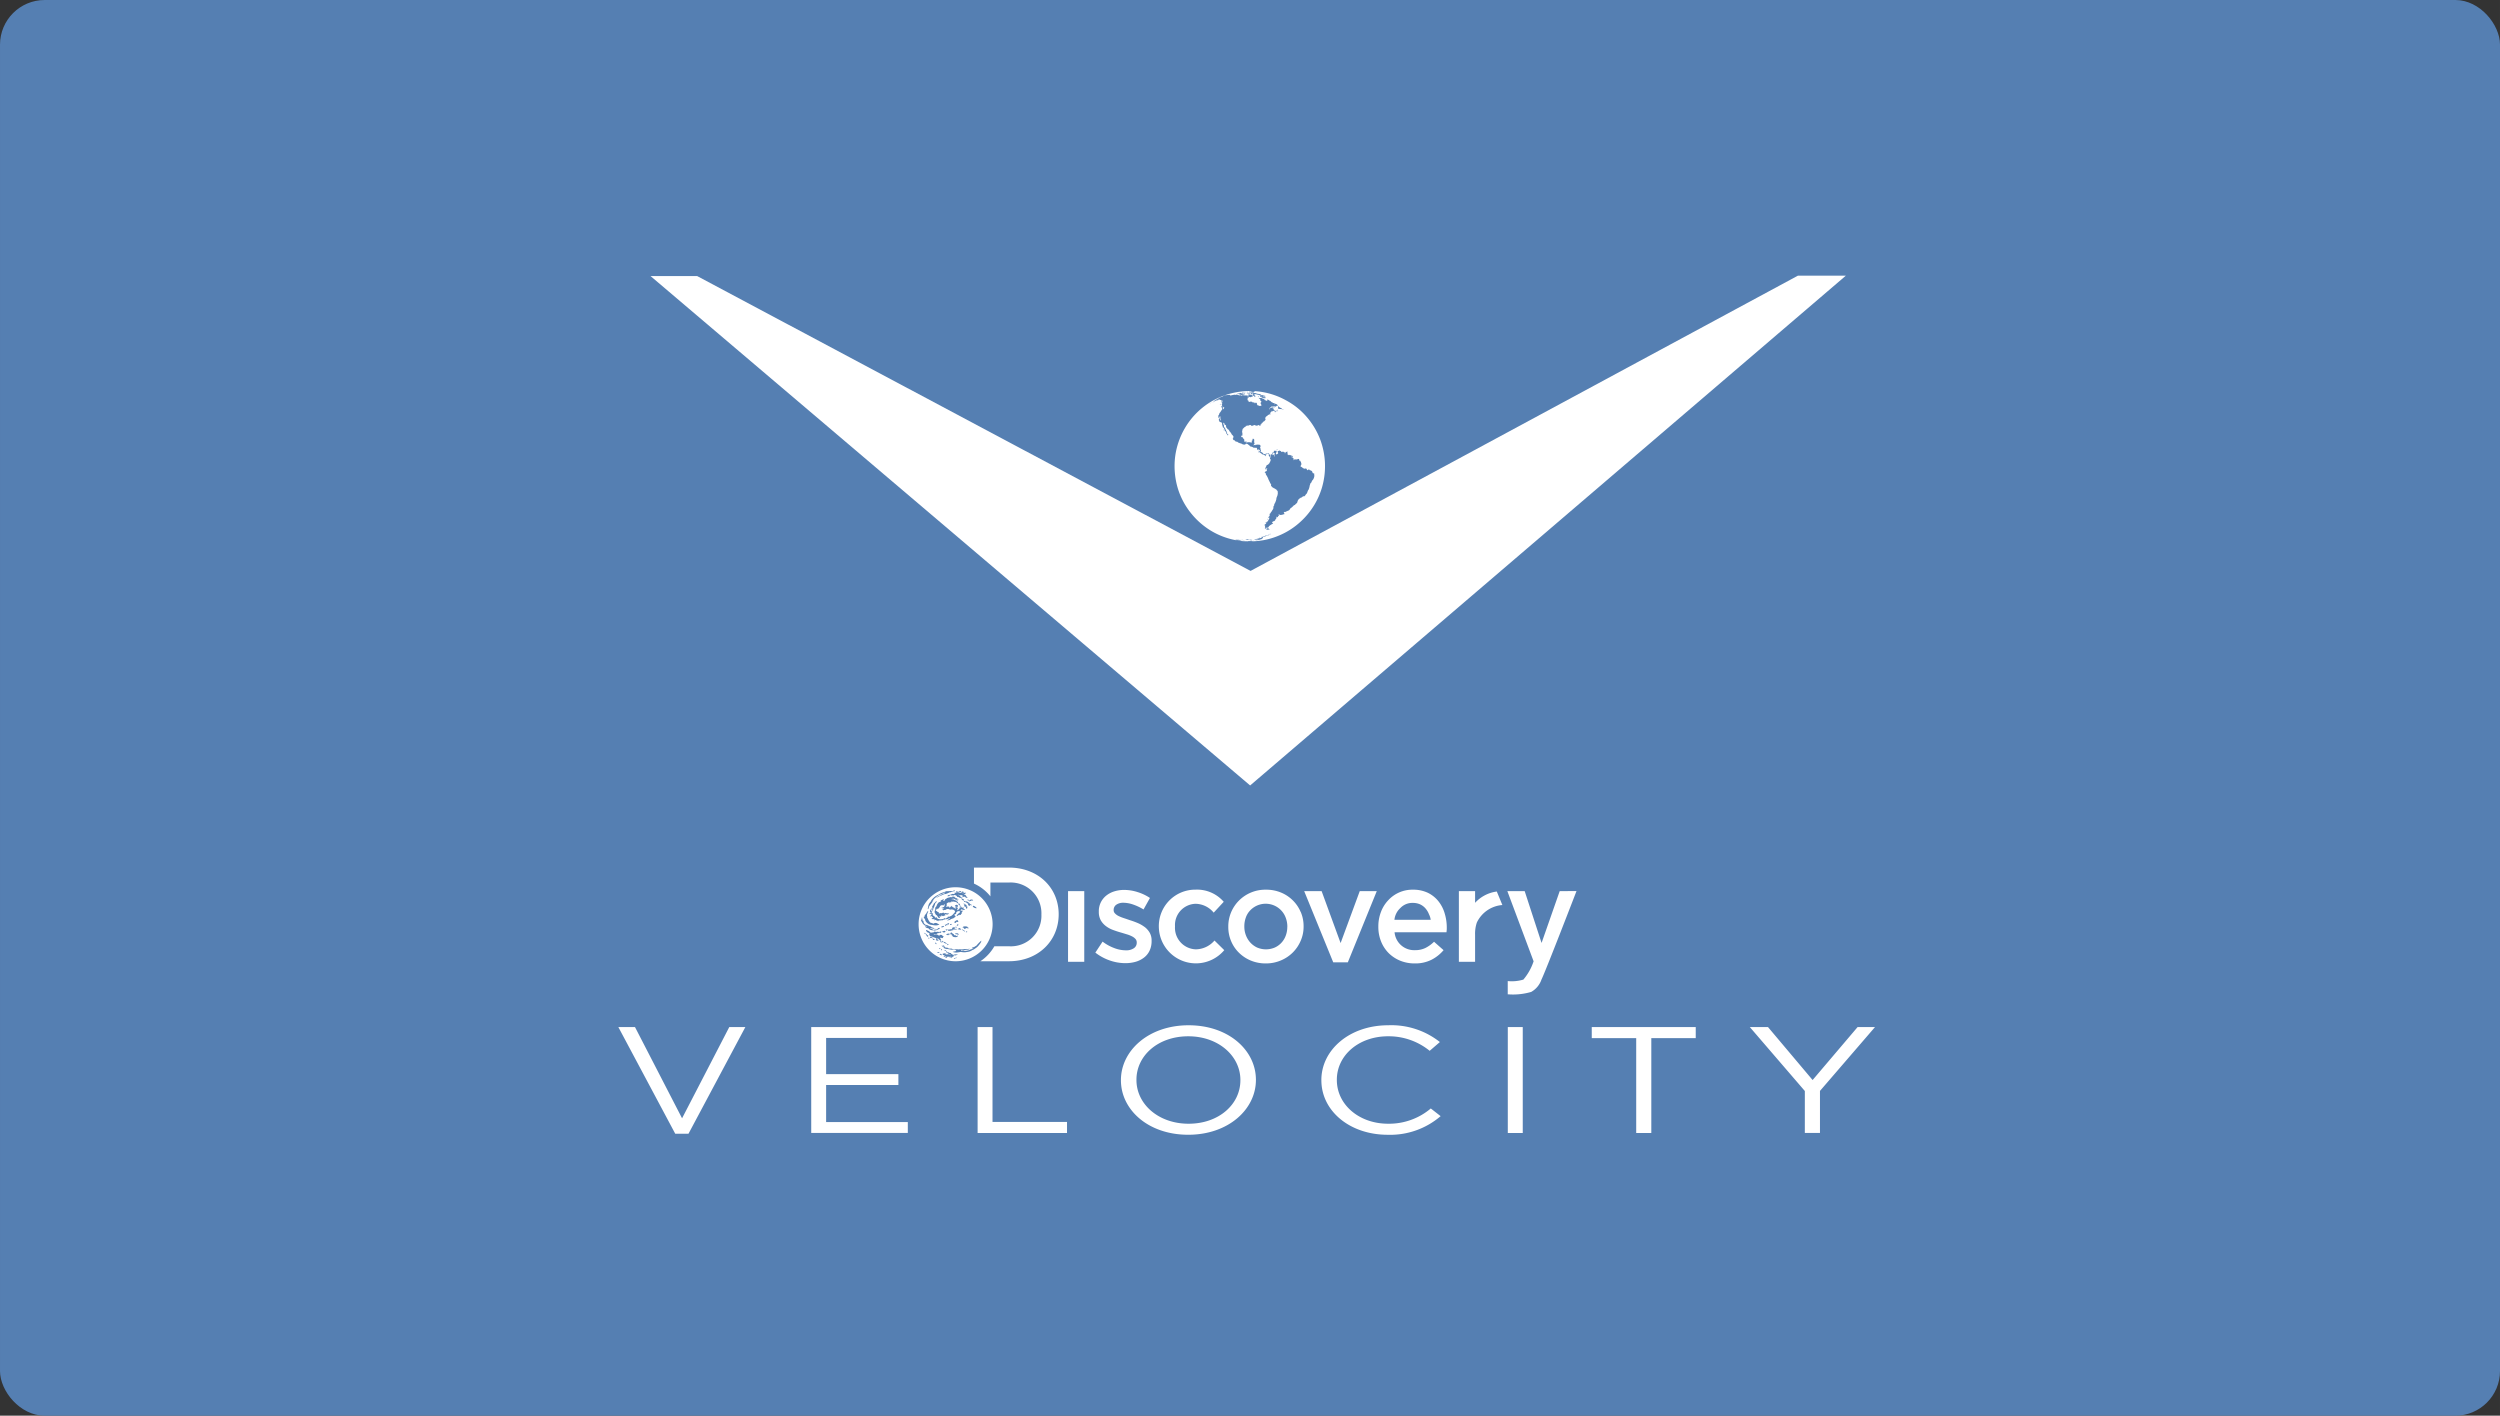 <svg xmlns="http://www.w3.org/2000/svg" width="375.98" height="212.909" viewBox="0 0 335.57 190.026">
    <rect x="0" y="0" width="335.57" height="190.026" fill="#333333" stroke="none"/>
    <defs>
        <style>
            .cls-2{fill:#fff}
        </style>
    </defs>
    <g id="Group_5500" transform="translate(-781 -1630.026)">
        <g id="Group_5190" transform="translate(0 -283.974)">
            <rect id="HBO_Button_BG_copy_4" width="335.57" height="190.026" fill="#557fb2" rx="6" transform="translate(781 1914)"/>
            <g id="Group_5070" transform="translate(321.203 1075)">
                <g id="Group_5067" transform="translate(542.797 876)">
                    <g id="Group_4752" transform="translate(4.321)">
                        <path id="Path_2607" d="M24.7 21.29a10.225 10.225 0 0 0 2.6 2.345 9.973 9.973 0 0 0 3.577 1.372C30.9 25 30.869 25 30.863 25c-.053-.016.006-.019.031-.009.034-.009-.044-.019-.081-.025s-.094-.022-.09-.041a3.551 3.551 0 0 1 .886.119c-.212.031-.458-.053-.674-.025.221.034.455.069.7.094s.5.019.73.031h.062a.246.246 0 0 1-.1-.022c.053 0 .09.012.147.006l-.028-.006a1.291 1.291 0 0 1 .349-.028c-.022-.019-.069-.009-.1-.025a.546.546 0 0 1 .284.012c0 .019.022.016.022.034.028 0 .075-.006.094.006a3.792 3.792 0 0 1-.5.006c0 .016.028 0 .041.009a1.186 1.186 0 0 1-.128.006 9.565 9.565 0 0 0 2.13-.181 9.764 9.764 0 0 0 1.893-.577 9.885 9.885 0 0 0 3.01-1.943 10.067 10.067 0 0 0 2.822-4.594 10.247 10.247 0 0 0-.262-6.378 10.2 10.2 0 0 0-1.865-3.088A9.7 9.7 0 0 0 37.48 6.2a9.967 9.967 0 0 0-3.77-1.184 10.382 10.382 0 0 0-4.338.5A9.915 9.915 0 0 0 26.2 7.287a10.029 10.029 0 0 0-2.27 2.682 10.167 10.167 0 0 0-1.279 3.674 10.4 10.4 0 0 0 .343 4.4A9.892 9.892 0 0 0 24.7 21.29m4.379-11.131h.044c.006.025.037.025.034.056-.047.031-.078-.034-.078-.056m.09.09c.025-.047.081-.069.094 0-.019.022-.075.031-.094 0m1.837 14.618c.072-.016.147.025.221.031a.531.531 0 0 1-.221-.031m.246.031c.037-.022.09.012.15 0-.006.034-.122.016-.15 0m.218.016c.006-.016.047-.009.053 0s-.047.006-.053 0m.112.006c.028-.016.087-.006.087.034a.078.078 0 0 1-.087-.034m.065.112a.347.347 0 0 1 .159.022.31.31 0 0 1-.159-.022m.059-.012a.132.132 0 0 1 .115.012c-.034.019-.081-.009-.115-.012m.153-.028c.019-.006.065-.016.065.016-.009.009-.072.016-.065-.016m-.025-.019c.006-.025.047-.006.065-.006-.009.016-.047 0-.065.006m.218-.09c.041-.022.094.012.125.006a.209.209 0 0 1-.125-.006m.053-.031c.041-.037.165-.019.237-.019.044 0 .106-.022.115.028a2.7 2.7 0 0 1-.352-.009m.159.016c0 .009-.059.019-.053-.006l.053.006m.543.047c-.056.006-.122 0-.184 0-.181.009-.318.072-.458.006.012-.028.05.006.084-.006.019-.016-.025-.025-.05-.019.143-.009.34 0 .536 0 .031-.009.037-.044.09-.034.025 0 .025.028.047.034.044 0 .069-.012.112-.006a.417.417 0 0 1-.178.025m.331.106c.012-.006.072-.016.075.006s-.078.019-.075-.006m2.03-.689a.064.064 0 0 1 .069-.037c.009.041-.034.037-.069.037m-.393.112c0 .028.009.022-.006.041-.056-.031-.1.065-.137.006-.084.056-.234.059-.265.147.037 0 .078 0 .09-.019.009.016-.044.031-.053.056.006.025.044-.016.034.016-.084.022-.1.109-.2.119.012.022-.047.078-.115.059a1.373 1.373 0 0 1-.661.119l.012-.012c-.065.009-.112-.028-.175-.006a.03.03 0 0 0-.037-.028c.053-.041.184 0 .212-.065.016 0 .041-.012.053 0s-.016.019-.034.022a1.519 1.519 0 0 0 .508-.085c0-.022-.019-.012-.016-.034.062-.078.181-.1.274-.15a.159.159 0 0 1 .09-.1c.025-.006.031.009.041.012a4.275 4.275 0 0 1 .948-.3c-.162.094-.409.1-.564.2m-1.45.44c.016-.016 0-.022.006-.037.028 0 .047.016.081.006-.009.034-.056.025-.087.031m.508-.106c-.012-.019.025-.019.031-.028v-.034c.012-.016.156-.087.168-.019 0 .012-.047.075-.078.1a.477.477 0 0 1-.281.056c.012-.019.059-.009.087-.012-.025-.069-.128.025-.184-.012a1.282 1.282 0 0 1 .256-.05m0-11.583c-.006-.025.012-.034.019-.047.05.009.056.069.106.084-.022.037-.1-.019-.125-.037m-.156 11.564c-.016.034-.1.034-.131.031a.906.906 0 0 1 .131-.031m-.065-.016a.092.092 0 0 1 .081-.028c-.009.028-.041.031-.081.028m.589-.153c.025-.041.078-.05.122-.072-.019.047-.069.056-.122.072m.327-.134c0-.022.019-.025.041-.025 0 .022-.022.025-.041.025m.3-.119c0 .034-.034.047-.078.041a.092.092 0 0 1 .078-.041m-.025-.842c.009-.012.012-.031.041-.025.006.028-.016.028-.041.025m.069.842c.016-.016.028-.037.062-.031 0 .028-.025.031-.062.031m.274-.131c.016-.022.025-.041.069-.031a.073.073 0 0 1-.069.031m.09-.022c.009-.031.05-.034.087-.031 0 .031-.041.034-.087.031m-.156-.6c0-.022.022-.019.025-.034a.083.083 0 0 0-.069.019v.028c-.016.028-.056.006-.065-.012a.07.07 0 0 1-.065.006c-.006-.022.009-.022.012-.034-.041.009-.044-.016-.072-.019.016-.047.09 0 .125-.031a.118.118 0 0 1-.012-.05c.031-.022.09-.019.119-.05-.028-.037-.069.009-.106.006.034-.056.115-.069.2-.075-.025.044 0 .094-.044.119.109-.006.119.084.228.081-.078.047-.193.012-.274.047m-.2-.078c0-.028.006-.047.034-.041 0 .022-.006.044-.034.041m.524.739c0-.037.065-.047.1-.031a.159.159 0 0 1-.1.031m-.034-.1c0-.041.044-.031.075-.034-.006.034-.05.022-.075.034m2.015-10.847c0 .019-.044.006-.034.037l.016.022c.031-.009.037-.053.069-.069 0-.022-.019-.031-.016-.059a.638.638 0 0 1 .309-.131.438.438 0 0 0-.009.259c.009.031.05.053.041.112 0 .031-.044.019-.041.053.041.022.106.106.131.012.078-.006.137 0 .168.047.112 0 .306-.028.221.119a.034.034 0 0 0 .041.019c.028 0 .028-.028.041-.047.112-.025.119.109.066.153-.05-.006-.09-.059-.147-.047.022.044.047.081.069.122h.022c.025-.006.022-.047.044-.059a.056.056 0 0 1 .034.084c.009.034.062.028.062.072.025-.016.05.006.069.022a.647.647 0 0 0 .006.234c.062 0 .056-.069.072-.106.034.019.053.006.075-.016.034.025.112 0 .137.028a.1.1 0 0 1 .128-.009c0 .147.09.059.05-.047.022-.019.075-.012.081.012a.189.189 0 0 1 .187-.006c0 .09 0 .175.053.209.031 0 .078-.009.1 0 0 .072-.031.1-.041.162 0 .019.025.006.028.019.028-.034.037-.087.066-.128.084.012.009.143.059.187a.089.089 0 0 1-.009.059.3.3 0 0 1 .044.234c-.056.016-.1.072-.062.125-.025.041-.059.115-.016.165h.069l.028.047h.072c.022.069.094.084.128.14h.072c0 .019.016.019.012.041h.075c.016.012.009.044.037.044s.037-.031.053-.044h.187c.047.078.1.147.14.231h.05c.022-.041.081-.044.094-.094h.118c.016.019.016.059.059.047.006.037.034.05.041.084.028.009.012-.028.041-.025 0 .022.016.022.012.041.025-.006.009-.05.037-.053.044 0 .041.053.062.078s.022-.025.053-.019c.025.031.037.072.081.084.012.053.019.112.059.14 0 .044-.044.078-.028.112.037-.006.031-.056.053-.078.028 0 .019.034.019.059.016.019.031-.022.05 0a.506.506 0 0 0-.009.112c.037-.031.053-.109.128-.078 0 .112.025.246.025.365a1.1 1.1 0 0 1-.193.515c-.1.047-.109.193-.187.265 0 .031-.016.041-.009.072-.019.031-.05.047-.059.081a.08.08 0 0 0-.044.006.971.971 0 0 0-.1.287c-.012.006-.016.028-.028.041a2.031 2.031 0 0 1-.15.561c-.128.134-.156.371-.25.536-.022 0-.028.012-.044.022a.831.831 0 0 1-.118.14.3.3 0 0 1-.112.15c-.028.022-.05.072-.094.065 0-.022.016-.034.022-.053-.044 0-.05.022-.069.041-.062-.006-.075.034-.125.028-.047.047-.1.084-.143.134-.131-.009-.172.069-.243.122a.093.093 0 0 1-.044-.006c-.053.044-.062.125-.14.14a.157.157 0 0 0-.047.09c-.09.119-.078.25-.147.365-.025.05-.081.078-.131.115a1.59 1.59 0 0 0-.178.2c-.019-.019-.041-.006-.069 0 0-.016-.009-.012-.006-.031-.065.056-.094.153-.184.184a.2.2 0 0 1-.112.115c-.025.012-.031.047-.053.065-.047 0-.062.041-.112.044a1.6 1.6 0 0 1-.159.215c-.012.025.022.016.019.037-.1.041-.162.115-.281.134-.025 0-.025.025-.044.031-.087-.006-.106.05-.153.081h-.059a.176.176 0 0 1-.159.041c-.019 0-.019-.019-.019-.034a.159.159 0 0 0-.087.081c.034.05.09.075.072.178 0 .022.022.019.028.031a.169.169 0 0 1-.028.047.42.42 0 0 0-.218.053c-.109 0-.159.056-.29.041a.414.414 0 0 1-.2-.084c-.031.022-.065.041-.078.084.037.009.094-.031.112.025-.025.022-.072.025-.078.059s.022.016.016.041a.5.5 0 0 0-.109.034c0 .025.016.025.037.025-.016.028-.041.044-.053.075s.041.016.022.037c-.05.022-.1-.016-.134-.031.009-.028.009-.044-.012-.053-.069.05-.05.184-.106.246 0 .022.028.016.037.025-.022.053-.087.056-.115.1s-.034.125-.081.172a.48.48 0 0 0-.1.072c-.081 0-.274.1-.281.168s.094.072.14.119c-.084.109-.25.14-.343.246a.292.292 0 0 0-.1.025.12.12 0 0 0-.006.059c-.062.025-.125.053-.125.14a.514.514 0 0 1-.1.019.1.1 0 0 0 .056.053.541.541 0 0 1-.39.034c-.012.009-.028.012-.031.031.019.037.084-.012.112.016-.006.031-.069.009-.094.025.006.022-.009.022-.012.034a1.308 1.308 0 0 0 .159-.034c-.022.025-.028.065-.059.078-.062-.031-.115.019-.159.012a.081.081 0 0 1-.034-.037c.025-.006.05-.009.053-.041 0-.012-.028 0-.031-.012 0-.05 0-.084.031-.1 0-.041-.022-.053.009-.078-.006-.016-.031-.012-.037-.028.019-.041.031-.084.05-.125-.022-.022-.034.019-.069.006v-.031c-.012-.019-.037.009-.053-.009.012-.012.037-.016.041-.037s-.016 0-.031-.009a.275.275 0 0 1 .1-.115c.012 0 .012.016.019.025.065-.084.128-.172.2-.253-.044 0-.09.1-.162.047-.006-.081.065-.087.128-.1 0 .016.025.012.019.041.016-.016.037-.016.053-.028a.1.1 0 0 0 .006-.044c.072-.025.065-.125.134-.153.006-.119.1-.153.115-.253 0-.022.034-.019.044-.034-.034-.05.016-.072-.034-.112a.1.1 0 0 0 .05-.028c-.05-.034-.081.084-.156.047a.315.315 0 0 1 .178-.243c-.031-.025.012-.059.022-.081-.037-.028-.056-.106-.006-.131-.047-.1.022-.1.072-.147a.227.227 0 0 0 .072-.147c.125-.087.162-.259.271-.362-.006-.084.062-.119.081-.193-.034-.087.031-.184 0-.271a.2.2 0 0 0 .1-.234c.016-.081.09-.109.1-.206l.044-.031c-.006-.062.031-.078.028-.134.081-.05.047-.215.119-.278-.05-.109.059-.2.028-.29a1.106 1.106 0 0 0 .147-.424c0-.053.025-.115.025-.175a.715.715 0 0 1-.02-.249 1.251 1.251 0 0 0-.134-.119.16.16 0 0 0-.131-.125.5.5 0 0 0-.237-.134.883.883 0 0 0-.212-.125c-.05-.106-.265-.2-.159-.34a1.108 1.108 0 0 0-.159-.262c-.006-.025.012-.044 0-.056-.072-.065-.075-.2-.156-.265l.006-.037c-.006-.028-.037-.031-.05-.05v-.056a.124.124 0 0 0-.031-.047.874.874 0 0 0-.14-.3c-.012-.031-.012-.059-.025-.087-.044-.087-.14-.134-.15-.237-.006-.022-.022-.031-.031-.047.009-.1 0-.181-.109-.168-.065-.09.065-.131.09-.193.137.006.165-.094.193-.2 0-.025-.028-.031-.025-.062a.166.166 0 0 0 .031-.178h-.047a.105.105 0 0 0-.025.14c-.016.031-.047.047-.069.072-.072-.028-.1-.153-.072-.253.012-.037.084-.072.062-.15a.174.174 0 0 0 .078-.193 1.012 1.012 0 0 0 .115-.059.1.1 0 0 1 .044.012.142.142 0 0 0 .066-.031c-.006-.062.044-.065.059-.106.019 0 .031-.016.05-.012a1.534 1.534 0 0 0 .156-.312c.012-.012.034-.016.037-.034-.012-.084.053-.131.041-.193s-.084-.075-.106-.14c.05-.062-.031-.14 0-.209a.2.2 0 0 1-.069-.106.13.13 0 0 1-.075-.181c.025 0 .069.009.081-.006v-.031c-.016-.016-.053-.019-.05-.062-.119.05-.15-.065-.212-.119-.044.006-.056.047-.106.047-.009-.022-.025-.034-.019-.072.1-.044.181.05.3.031.044.094.15.122.19.221-.065.1.012.249.041.356a.078.078 0 0 1 .05.044c-.012-.112-.078-.274-.025-.374 0-.037-.016-.078 0-.112a.647.647 0 0 0 .078 0c.009-.012 0-.059.006-.075.037 0 .006.069.037.075.041-.009.053-.047.1-.053.028.019.022.1.022.125.087.09.15-.05.2-.1a.538.538 0 0 1 .028.34c.062.009.053-.053.053-.106 0-.031.034-.041.034-.075s-.025-.031-.034-.059a.28.28 0 0 1 .022-.225c-.006-.028-.012-.053-.056-.044-.009.009-.006.037-.019.044a.173.173 0 0 1-.131-.078c.012-.1.131-.134.069-.246.087-.041.218.016.315-.031a1.007 1.007 0 0 0 .084.137.794.794 0 0 0-.134.312c.037.025.09.031.115.065.075-.059.2-.094.206-.193 0-.084-.087-.094-.078-.2a.575.575 0 0 0 .059-.062c.087-.019.159-.056.25-.075.022.019.016.059.037.075.028 0 .028-.022.044-.028.078 0 .069.065.072.128.09 0 .209-.016.352-.009.016.1.2.047.19.181m-2.4 9.15l.006.012c-.006.028-.025.044-.031.075-.016-.025-.031-.1.025-.087m-.031-.009v-.031h.019c-.006.012 0 .037-.019.031m.062-.212c.056-.025.019-.14.087-.125-.012.056-.016.172-.087.125m.7-9.035c.065.034.056.221-.034.218-.053-.075.012-.159.034-.218m.471-5.514v.037c-.075 0-.056.053-.1.084a.121.121 0 0 1-.131-.047c.037-.084.143-.09.234-.072m-.109-.094a.172.172 0 0 1 .087.012c-.016.012-.09.019-.087-.012m.3-.14c.041.012.044.062.072.09-.016.022-.059.016-.059.056-.012-.009-.031-.016-.028-.041s.006-.019.022-.016a.13.13 0 0 1-.006-.09m.025.181c-.019.019-.062.016-.062.053-.084.016-.134-.012-.156-.075.022-.016.037.012.065.006.069-.037.072.022.153.016m-.031 5.193a.2.2 0 0 1-.1.084.066.066 0 0 1-.028-.031c.019-.041.075-.106.128-.053m.652-5.458l.053.047.016-.016c.041.006.05.065.041.094-.047 0-.05-.044-.081-.059-.019.006.009.016 0 .034-.012-.006-.031-.009-.031-.028s.028-.037 0-.072m-.58-.377c.094-.009.059.112.112.147 0-.025.031-.022.059-.022a.041.041 0 0 1 .006.034c.1.087.271.084.343.206a.09.09 0 0 1-.059.065c-.034 0-.019-.05-.059-.047-.019.006.009.019-.006.025s-.031-.016-.047-.025c-.1.034-.206-.031-.3 0-.025 0-.022-.022-.041-.025a.088.088 0 0 1 .034-.053c-.012-.028-.037-.044-.047-.069s.031-.009.037-.019-.031-.019-.037-.034c.019-.075-.022-.125 0-.184M33.8 5.341c.056.053.2.016.243.078.034 0 .094-.012.075.028.025.006.041 0 .072.006-.009.022-.037 0-.047.012.006.053.09.041.14.053a.957.957 0 0 1 .24.065 2.026 2.026 0 0 1 .225.047c-.012.028-.025.022-.016.059-.019.006-.022-.006-.041-.006 0 .025.05.034.037.047a2.883 2.883 0 0 0-.365-.106c-.022.016.028.012.025.034-.022 0-.022-.016-.047-.012.128.087.324.094.455.2-.009.025-.012-.012-.031 0s.037.019.028.05c-.109-.022-.212-.056-.321-.078.078.069.234.059.3.137-.175-.009-.293-.078-.462-.09-.062-.087-.218-.075-.293-.147.012-.009.031 0 .053-.012a.078.078 0 0 0-.041-.053c.012-.009.031-.012.034-.028.044.009.053.056.1.059.009-.009.037 0 .028-.025h.1c-.009-.047-.081-.056-.125-.047-.14-.016-.253-.137-.4-.147l-.037.006a1.717 1.717 0 0 0-.346-.09l-.006.025c-.109 0-.221.019-.327.006a.683.683 0 0 1-.072-.028c-.041 0-.094.022-.122-.019a.268.268 0 0 0 .075-.006c-.025-.031-.119 0-.14-.031 0-.106.125-.1.215-.087-.019.016-.053.016-.062.041a.2.2 0 0 0 .087.059c0 .016-.016.016-.034.012a.4.4 0 0 1 .087.022c.022 0 .009-.034.022-.041-.012-.016-.047 0-.069-.006.006-.025-.012-.031-.025-.053a.244.244 0 0 1 .218-.016v-.024c.087.012.215-.009.253.053.131 0 .178.078.318.053m.954.742c-.022 0-.037 0-.034-.022.019 0 .034 0 .034.022m-.867-.365c-.006.022-.022.025-.028.047-.05 0-.106 0-.112-.041.034-.041.078-.006.14-.006m-.8-.3a.451.451 0 0 1 .168.022c.012.081.122.065.143.137-.047.006-.069.034-.112.034s-.072-.047-.128-.034c.022.022.069.016.087.034-.065.025-.15-.019-.212-.041.016-.031.053-.044.053-.09l.041-.009c0-.031-.041-.019-.041-.053m.14.359c-.019-.025-.006-.056-.006-.094a.52.52 0 0 1 .153.041c.05-.006.1.009.078.053a.5.5 0 0 0-.225 0m.006.019a.016.016 0 1 1-.031 0zm-.608-.661c.025-.006.084-.025.09.012.15.041.327-.012.5.022-.009.012-.016.012-.006.031-.187-.006-.39.009-.546-.012 0-.019-.006-.025.006-.031-.009-.016-.031-.012-.044-.022m.209-.094c0-.016-.009-.012 0-.025a.13.13 0 0 1-.1-.009 2.694 2.694 0 0 1 .614 0c.006.031-.09.044-.119.047-.012 0 .009.025.028.019-.006.025-.044.019-.075.019.019.009.016.022-.012.022 0 .016.031.009.041.019-.147.012-.3 0-.433 0 .006-.025.056-.009.081-.012.006-.022-.022-.006-.012-.028.044-.009.056.019.1.016-.028-.031-.065-.025-.109-.022l.012-.012c-.053-.012-.143.037-.231-.006 0-.016.022 0 .034-.006-.041-.016-.075 0-.112-.016.081-.062.193 0 .3 0m-.225.081c-.022.031-.078 0-.119.006.025-.031.1-.006.119-.006m-.012.059c-.022.034-.075 0-.106 0 .019-.025.087-.031.106 0m-.281-.006c0-.019.016-.028.016-.047.037.009.056-.006.087.006a.076.076 0 0 1-.1.041m.081.119c-.006.019-.025.022-.053.022-.009-.044.041-.041.053-.022m-.025-.225c-.012.022-.1.012-.1-.012.041.009.075 0 .1.012m-.059.078c-.006.016-.065.025-.056-.012.025 0 .034.012.056.012m.065.081c-.019.037-.069.037-.112.047.006-.025-.025-.025-.009-.041.034-.009.078 0 .122-.006m-.062.065c.009.022-.025.009-.034.012v-.017zm-.374-.159l.019-.006c.012.034.062.028.112.019-.025.037-.084.037-.147.041.031-.022.022-.012.016-.053m.078.119c-.025.006-.062.016-.065-.019.025 0 .069-.012.065.019m-.087.087a.137.137 0 0 1-.065.006c0-.037-.05-.044-.031-.078a.147.147 0 0 1 .1 0c.028.031-.012.034 0 .072m-.031-.165c-.009.019-.05.012-.072.019 0-.025.053-.031.072-.019m-.212-.053c0 .019-.037.012-.047.025-.016-.009.031-.022.047-.025m.125.037c0 .028-.041.022-.072.022 0 .012.031 0 .047.006-.028.025-.087.022-.14.025 0-.022.044-.009.059-.019-.031-.025-.072.006-.119 0 0-.012 0-.012-.012-.012a.342.342 0 0 1 .237-.022m-.855.162a.759.759 0 0 0 .253-.094 1 1 0 0 1 .293.012c-.022.031-.078.025-.122.034.053.022.1-.019.159-.012-.012.031-.065.025-.1.037.069.016.128-.034.2-.019l-.019.012c.047.016.1-.019.153-.006a.181.181 0 0 1-.034.065c.044.022.206-.028.212.053a.339.339 0 0 1-.225.022l-.006.025a1.192 1.192 0 0 1-.393.031c0-.012.019-.012.025-.019-.05-.041-.14.019-.19-.031a1.292 1.292 0 0 1 .4-.028.994.994 0 0 0-.365-.019c.022-.044.087-.019.125-.034-.031-.006-.059-.016-.09-.019a.6.6 0 0 1 .143-.047c-.156-.006-.268.081-.424.087.025-.031 0-.028.006-.053m-2.769.755a2.44 2.44 0 0 1 .443-.218c-.044 0-.087.028-.143.031a3.352 3.352 0 0 1 .574-.2c-.034-.022-.065.025-.106.022a1.057 1.057 0 0 1 .58-.193 4 4 0 0 1 .4-.047c0 .034.05.016.081.022 0 .012-.009.012-.006.025a.167.167 0 0 1 .056.016c-.016.044-.081.041-.1.084a.655.655 0 0 0 .231-.106c.019.022-.022.016-.028.034.1-.05.225-.034.324-.081.016 0 .009.012.022.016.031-.019.109-.047.14-.009.09.025.165-.041.243-.031.022 0 .028.019.047.025s.044 0 .059 0c.05.006.1.025.147.028.019 0 .037-.022.053 0a.244.244 0 0 1-.115.047c.072.037.259-.022.362-.006.019 0 .059.006.053.037.022 0 .016-.025.037-.019 0 .019-.016.019-.012.041s.062.006.078-.009c0-.022-.009-.028 0-.05.034-.025.109-.009.156-.022l-.009.022a2.075 2.075 0 0 0 .418.019c.025-.006.025.016.041.019a.13.13 0 0 1 .159.041.205.205 0 0 0 .087-.041c0-.016-.022-.012-.016-.037a1.177 1.177 0 0 0 .187-.05c-.022-.022-.012-.041-.012-.065-.062-.025-.128.025-.206-.012-.009-.028.034-.041-.016-.037.009-.031.05-.047.069-.016 0-.016 0-.041.031-.047 0-.031-.037-.031-.019-.059.053-.056.156-.019.253-.025a.107.107 0 0 1-.134.041c-.031.009-.041.041-.072.053.05.016.069.059.131.062 0 .019-.025.006-.019.028 0 .037.065.019.094.034.006.016.019.025.012.053a.162.162 0 0 0 .072.019.235.235 0 0 1 .022-.059.667.667 0 0 1 .084.028c0 .016-.025 0-.028.019a1.417 1.417 0 0 0 .175.131c-.056.09-.175.006-.259.016.041.05.159.016.184.078-.05.059-.131.031-.218.019-.016 0-.009.031-.025.034a.931.931 0 0 1-.269-.055c-.047.022-.15.037-.187-.006a.052.052 0 0 0-.016.065c.065.019.237-.044.231.081a.3.3 0 0 0-.206.059c.072.009.1.078.019.1.034.034.006.09 0 .147a.383.383 0 0 0 .159.109c0 .019.006.019.006.028 0 .037-.041.031-.031.075.019.016.056.009.053.047a.269.269 0 0 1 .112 0c.016 0 0-.041.012-.047s.037.016.053.022.019-.028.041-.025a.583.583 0 0 1 .3.078c0 .041-.031.047-.065.053.1.047.2-.078.293 0 .009.028.012.034-.006.053.047 0 .047.056.084.065.041-.019.022-.056.034-.1l.016-.009c.05.05.137.022.215.034.006.031-.012.037-.025.053 0 .016.025.012.034.028-.009.019-.041.016-.041.047a.093.093 0 0 1 .025.053c.009.016.025.009.028.016.019.044.006.112.047.128.022.009.056-.019.09-.012.053.009.065.065.09.106.115-.05.271.034.356-.065a.1.1 0 0 1-.006-.1c-.037-.025-.094-.087-.059-.14-.019-.041-.075-.037-.087-.084a1.262 1.262 0 0 0 .147-.168c-.025-.119-.147-.14-.181-.249a.124.124 0 0 1 .065-.028c-.009-.016-.031-.019-.044-.028s.019-.009.012-.031a.352.352 0 0 0-.147-.081c-.022-.022.028-.016.019-.047-.025-.025-.094-.012-.1-.065.056-.025.106.012.162.022s.119-.016.168-.012A.636.636 0 0 1 34.4 6c.065.016.15.009.19.053a.526.526 0 0 0 .112.175c.062-.053.128.022.165.056a.052.052 0 0 1 .066 0c.028-.009.031-.037.075-.031 0-.019-.022-.012-.016-.034.019 0 .041.006.047-.006-.028-.041-.019-.09-.031-.137a.86.86 0 0 0 .137.078c.047.025.087.059.134.087h.021c.019.009.028.031.044.041s.047 0 .069.019c.037.028.056.087.115.087.019.016-.016.016 0 .047.075.05.193.056.237.137h.041c.019 0 .025.019.037.025.041-.031.131.012.193.022a.072.072 0 0 1-.087.047c-.006.034-.022.019-.047.034a.034.034 0 0 1-.006.031c.006.022.041.022.065.019.019-.025.05-.034.05-.078.065.006.143.006.165.059.119-.031.162.112.25.153.009.041-.037.025-.037.059a.357.357 0 0 0-.134.012.314.314 0 0 1-.059.053l-.012.028c-.084.037-.193-.009-.3 0-.041 0-.075.012-.119.012-.081 0-.159.006-.234.006-.041.031-.028.147-.125.106a.241.241 0 0 0-.1.181c-.012.019-.044.028-.056.056.006.016 0 .037.019.041.065-.041.072-.1.112-.159.122-.065.368-.181.487-.037-.016.025-.028.056-.059.065A.094.094 0 0 0 35.7 7.3c.044.047.112.053.159.084a.1.1 0 0 1-.044.062.344.344 0 0 1 .2.143c-.009.034-.065.016-.075.047-.041.006-.037-.028-.062-.034-.019.059-.081.028-.14.041-.025.009-.016.053-.034.065-.062.022-.075-.078-.1-.078-.05 0-.019.072-.006.119a.045.045 0 0 1-.065-.006c-.047.062-.147.137-.14.234 0 .044.05.072.028.125-.037 0-.075.006-.119.012-.028-.022-.006-.094-.044-.106a.084.084 0 0 0 .022.094.386.386 0 0 0-.1.065c-.081-.016-.125.072-.162.125h-.048v.047c-.119.009-.156.1-.218.162.028.053-.025.1-.025.131-.009.059.05.1.044.178a.716.716 0 0 0-.081.125c-.072.006-.075.084-.122.115a.1.1 0 0 1-.065-.016c-.031.031-.025.084-.056.106a.143.143 0 0 1-.041-.025c-.016.019-.022.056-.059.059.006.025.041.019.041.047a.1.1 0 0 1-.162.012c-.019.041.028.062.031.1-.031.025-.037.075-.069.1-.019 0-.031-.016-.047-.019-.037.006-.047.041-.062.065.012.019.05.016.069.031a.215.215 0 0 1-.225.119c-.016-.028 0-.065 0-.1-.056-.034-.1.053-.153.019a.107.107 0 0 1-.14.041c-.022 0 .009.037-.012.05-.075 0-.09-.056-.159-.062-.037.006-.047.037-.084.044-.022-.031.012-.041.012-.072a.609.609 0 0 0-.249 0v.065c-.031.019-.1.025-.109-.019-.012 0 0 .022-.006.031a.347.347 0 0 1-.234-.031c0-.028.025-.028.028-.047-.053-.031-.159-.006-.231-.012a.1.1 0 0 1-.15.053c-.022.009-.028.034-.044.047-.028 0-.019-.037-.031-.059-.022 0-.053-.006-.065.006-.009.031.025.025.025.053a.087.087 0 0 1-.134-.025.117.117 0 0 0-.072.016c.009.022.05.009.053.034-.006.065-.084.05-.1.106-.019 0-.025-.012-.041-.022a.165.165 0 0 1-.125.1.822.822 0 0 1-.2.2.39.39 0 0 0-.006.065c-.075.062-.006.228-.106.271.112.05-.006.218.087.284 0 .059-.034.087-.047.134.006.025.044.022.065.012a.144.144 0 0 1-.094.15c-.025.006-.028-.016-.044-.025-.05.028-.037.119-.069.165.016.047.084.031.094.081.053-.053.112 0 .147.041l-.012.047c.062.059.115.128.184.184.041.122-.034.334.1.34.041 0 .072-.05.134-.022 0 .031-.022.037-.028.059a.082.082 0 0 0 .059.059c.037.006.028-.034.053-.041a.147.147 0 0 1 .087.016.966.966 0 0 1 .583.044l.025-.012c.006-.041-.022-.044-.025-.072a.1.1 0 0 0 .05-.119c-.025 0-.047.016-.065 0a.921.921 0 0 1 .094-.119c.028 0 .025.034.047.047.041-.019-.006-.072-.012-.1a.6.6 0 0 0 .037-.156c.131-.034.165.081.221.14 0 .031-.031.028-.041.047.062.034.056.2-.012.218a.179.179 0 0 1 .012.087c.031.037.1.034.106.09-.041.069-.106.112-.143.181 0 .022.022.034.019.069-.025.009-.069 0-.087.016.034.044.09-.009.134.022.025 0 .012-.047.031-.059a.087.087 0 0 0 .106-.012c.022.019.019.065.041.084.025-.006.016-.05.031-.065s.072-.031.094-.006a.257.257 0 0 1 .218-.012.292.292 0 0 1 .281.056c.006.047.047.059.044.115 0 .016-.012.016-.025.022.047.081-.025.156-.044.218.006.078.109.1.09.184h-.037a.179.179 0 0 0 .078.131c-.009.075-.009.153-.062.181a.815.815 0 0 0 .221.131 1.514 1.514 0 0 0 .212.212c.072-.006.128.012.2 0a.2.2 0 0 1 .2-.034c0 .119-.162.075-.2.153.031.031.075.059.109.087.009.028-.05.047-.059.078-.069 0-.059-.084-.087-.131-.034-.006-.037.022-.062.025-.006-.031-.047-.034-.056-.065a.52.52 0 0 0-.178-.059c-.134-.025-.181-.165-.312-.193a.2.2 0 0 0-.106-.1.163.163 0 0 0-.025-.075h-.084c-.022-.041-.059-.072-.031-.125.1 0 .134.119.246.059-.012-.059-.056-.065-.084-.115s-.162-.162-.24-.122a.084.084 0 0 1 .006.106c-.084-.034-.106-.125-.156-.19 0-.022.028-.019.022-.044-.016-.078-.1-.084-.15-.128-.037 0-.034.034-.059.044-.062.019-.094-.019-.153-.028s-.1.006-.137-.006-.081-.062-.115-.081-.062 0-.078-.034c-.053-.019-.122 0-.181-.025-.041-.019-.047-.084-.106-.087-.072-.115-.215-.159-.3-.265-.09.006-.112-.059-.225-.037-.022.012-.016.053-.031.075a.262.262 0 0 0-.134.056.973.973 0 0 1-.377-.094c-.041-.065-.134-.069-.212-.084-.094-.019-.159-.087-.259-.087-.037-.056-.109-.081-.153-.131-.072.006-.143 0-.172-.041a.154.154 0 0 1-.106-.025c0-.022-.009-.025-.006-.047-.034-.087-.172-.072-.234-.131 0-.084-.156-.168-.022-.206a.924.924 0 0 1 .05-.221.705.705 0 0 0-.24-.29c0-.094-.078-.1-.084-.187-.075-.072-.112-.181-.212-.225 0-.078-.062-.09-.062-.165-.009-.012-.034-.019-.05-.028 0-.081-.094-.075-.119-.131a.226.226 0 0 1-.081.006c.022-.075-.012-.206-.112-.178-.019-.047-.034-.1-.053-.143a.18.18 0 0 0-.2-.256c0-.034.016-.112.05-.137-.119-.009-.109-.137-.215-.153-.009.022.034.062-.006.084.044.072-.016.2.094.218a2.294 2.294 0 0 0 .006.287c.106.044.125.175.2.253-.031.069.019.084.044.125s.025.147.087.14a.733.733 0 0 0 .1.278c-.041.047 0 .1.016.143.022 0 .028-.019.044-.025.069.037.137.193.006.212-.016-.178-.231-.193-.19-.405-.044-.1-.131-.15-.181-.243l.009-.047a.423.423 0 0 1-.112-.237c-.025-.028-.056-.044-.062-.087-.05-.047-.122-.053-.14-.134 0-.022.009-.05.009-.078-.006-.044-.044-.084-.053-.125-.016-.059.006-.115-.041-.147.044-.1-.031-.15-.047-.225-.022-.037-.065-.034-.112-.028a.259.259 0 0 0-.206-.072c.084-.134-.165-.228-.019-.324 0-.037-.05-.022-.062-.047s.056-.019.069-.037a.107.107 0 0 0-.028-.069c.006-.019.031-.022.059-.019a.591.591 0 0 1 .075.162c.078.012.031.112.078.147a.088.088 0 0 0 .069-.053.153.153 0 0 0-.062-.094c-.059-.128-.012-.293-.059-.421-.119.019-.047.15-.112.212-.028.006-.072 0-.078.034-.031 0 0-.025.006-.034a.207.207 0 0 0-.059-.028c-.047-.081.044-.172-.022-.246a.51.51 0 0 0 .162-.337 1.257 1.257 0 0 0 .262-.377c.019-.009.031-.025.053-.028a.291.291 0 0 1 .053-.1.145.145 0 0 1 0-.147c.05-.006.106.025.165.025-.016.053-.081.059-.1.112A.26.26 0 0 0 29.2 7.3c0-.025-.012-.031-.012-.053.028-.006.034-.034.053-.047 0-.044-.081-.009-.081-.053-.012 0-.022.009-.044.006 0-.034-.05-.053-.069-.087-.041.016-.05.047-.041.094a.088.088 0 0 0 .062.022c0 .034.016.081-.016.1a.288.288 0 0 1-.09-.012c-.022-.078-.115-.084-.122-.159l-.045-.011c0-.022 0-.041-.016-.047 0-.022.031-.019.041-.034.025.025.109.059.131.009.006-.037-.031-.034-.056-.041a.485.485 0 0 1 .065-.14c-.012-.019-.034-.022-.062-.025 0-.031.022-.037.028-.056s-.037.006-.053-.012c.034-.062.09-.109.087-.178-.009-.016-.025-.009-.041-.006l.041-.07c0-.016-.025 0-.034-.006.031-.025-.022-.016.006-.041-.006-.019-.022.012-.034-.009.044-.034.1-.056.128-.109 0 0-.019-.028 0-.028 0-.019-.019.006-.034 0 .016-.031.044-.053.053-.087-.041.019-.05.072-.1.081.012-.019 0-.028.016-.047-.056.006-.069.072-.128.031.019-.016 0-.037.028-.056-.034-.016-.009-.047.006-.062-.09.047-.115-.022-.206 0 .006-.022-.025-.012-.006-.031a.077.077 0 0 1-.053 0l.012-.031c-.094-.006-.143.056-.212.094a.743.743 0 0 0-.231.075c-.022-.019.031-.019.041-.028.087-.1.271-.1.362-.206a8.239 8.239 0 0 0-.78.387c-.025-.05.065-.069.119-.084h-.028c.05-.053.147-.053.206-.094a.3.3 0 0 0-.143.044c0-.012-.028-.009-.012-.025-.053.016-.084.053-.134.065l.012-.012c-.006-.012-.028.019-.047.012a5.657 5.657 0 0 1 .577-.312c-.062-.012-.09.062-.159.062m4.56-.234c-.019.009-.056.016-.072 0 0-.037.069-.031.072 0m3.268 1.325c-.031.022-.125 0-.122-.053a.192.192 0 0 1 .122.053m-1.856 5.215c-.016.016-.031 0-.047 0 .006-.019.05-.028.047 0m-1.971-.614c-.047 0-.069-.022-.072-.047-.012-.087.143-.034.072.047m-3.53-4.937c-.031 0 0-.131.034-.137.022-.006.016.019.044.009a.051.051 0 0 1-.037.028c.009.025-.022.1-.041.1m.131-.365c.056-.044.028-.2.14-.147-.044.053-.072.119-.14.147m.2-.153a.1.1 0 0 1-.087.078c.028-.028.044-.065.087-.078m-.087.18c-.025.025-.028.072-.059.094s0-.031-.025-.022c0-.044.05-.037.047-.084.025-.009.012.019.037.012m-.986-.1a.371.371 0 0 1-.165.078.294.294 0 0 1 .165-.078m-.218.053a.54.54 0 0 1-.165.078c.034-.044.112-.05.165-.078m-.234.106c0 .028-.072.05-.119.059a.283.283 0 0 1 .119-.059m-.156.072c0 .025-.028.009-.034.028-.016-.009.019-.028.034-.028" class="cls-2" transform="translate(47.784 10.518)"/>
                        <path id="Path_2608" d="M154.013 0L80.541 39.633 6.256.056H0l80.482 68.375L160.447 0z" class="cls-2"/>
                    </g>
                    <g id="Group_4753" transform="translate(0 79.453)">
                        <path id="Path_2605" d="M92.907 6.373c0 3.554-2.734 6.3-6.685 6.3H82.4a6 6 0 0 0 1.875-2.011h1.947a4.1 4.1 0 0 0 4.366-4.253 4.128 4.128 0 0 0-4.366-4.3h-2.478v1.854a5.982 5.982 0 0 0-1.269-1.184 5.832 5.832 0 0 0-.939-.528V.1h4.686c3.951 0 6.685 2.716 6.685 6.273m1.256 6.378h2.177V3.259h-2.177zm10.244-4.7a4.3 4.3 0 0 0-.944-.529 10.316 10.316 0 0 0-1.04-.374c-.274-.1-.542-.188-.8-.273a5.508 5.508 0 0 1-.684-.276 1.644 1.644 0 0 1-.475-.348.584.584 0 0 1-.178-.436v-.036a.84.84 0 0 1 .348-.689 1.608 1.608 0 0 1 .978-.268 4.087 4.087 0 0 1 1.3.243 7.112 7.112 0 0 1 1.385.657l.861-1.543a6.3 6.3 0 0 0-1.671-.792 5.9 5.9 0 0 0-1.816-.287 4.348 4.348 0 0 0-1.316.2 3.309 3.309 0 0 0-1.081.575 2.717 2.717 0 0 0-.719.91 2.675 2.675 0 0 0-.261 1.21v.039a2.3 2.3 0 0 0 .268 1.151 2.578 2.578 0 0 0 .694.777 3.6 3.6 0 0 0 .952.514c.354.129.706.25 1.052.343.276.082.542.165.8.242a3.74 3.74 0 0 1 .683.271 1.531 1.531 0 0 1 .469.348.692.692 0 0 1 .172.469v.031a.871.871 0 0 1-.389.748 1.813 1.813 0 0 1-1.088.279 4.364 4.364 0 0 1-1.534-.3 6.042 6.042 0 0 1-1.573-.869l-.972 1.476a6.665 6.665 0 0 0 1.95 1.058 6.326 6.326 0 0 0 2.078.358 4.982 4.982 0 0 0 1.382-.185 3.348 3.348 0 0 0 1.119-.56 2.514 2.514 0 0 0 .75-.928 2.94 2.94 0 0 0 .271-1.307v-.042a2.074 2.074 0 0 0-.271-1.093 2.629 2.629 0 0 0-.693-.766m20.988-1.98a4.827 4.827 0 0 1 .379 1.916v.039a4.694 4.694 0 0 1-.389 1.9 4.932 4.932 0 0 1-2.667 2.643 5.114 5.114 0 0 1-2.025.4 5.167 5.167 0 0 1-2-.384 4.968 4.968 0 0 1-1.6-1.057 4.734 4.734 0 0 1-1.052-1.563 4.856 4.856 0 0 1-.374-1.906v-.032a4.859 4.859 0 0 1 .379-1.927 4.955 4.955 0 0 1 2.647-2.64 4.99 4.99 0 0 1 2.019-.39 5.158 5.158 0 0 1 2.024.382 4.871 4.871 0 0 1 1.6 1.062 4.8 4.8 0 0 1 1.049 1.558M123.6 8.025a3.389 3.389 0 0 0-.216-1.189 2.866 2.866 0 0 0-4.781-.978 2.6 2.6 0 0 0-.577.952 3.425 3.425 0 0 0-.2 1.176v.039a3.248 3.248 0 0 0 .212 1.163 3.043 3.043 0 0 0 .6.983 2.906 2.906 0 0 0 .915.666 3.019 3.019 0 0 0 2.352 0 2.735 2.735 0 0 0 .913-.661 2.81 2.81 0 0 0 .575-.96 3.356 3.356 0 0 0 .2-1.158zm7.149 2.208L128.2 3.259h-2.34l3.9 9.561h1.958l3.887-9.561h-2.285zm13.96-4.015A6.512 6.512 0 0 1 145 8.165c0 .1 0 .2-.008.3s-.02.2-.031.315h-6.969a2.638 2.638 0 0 0 2.731 2.406 3.128 3.128 0 0 0 1.4-.291 4.537 4.537 0 0 0 1.168-.84l1.279 1.13a5.239 5.239 0 0 1-1.63 1.294 4.839 4.839 0 0 1-2.256.487 5.1 5.1 0 0 1-1.917-.359 4.766 4.766 0 0 1-1.547-1.007 4.656 4.656 0 0 1-1.027-1.55 5.184 5.184 0 0 1-.379-2.007V8a5.4 5.4 0 0 1 .341-1.917 4.659 4.659 0 0 1 .964-1.571 4.4 4.4 0 0 1 3.33-1.444 4.579 4.579 0 0 1 1.989.407 4.142 4.142 0 0 1 1.418 1.116 4.727 4.727 0 0 1 .854 1.628m-1.868.89a2.287 2.287 0 0 0-.234-.748 2.622 2.622 0 0 0-.485-.8 2.17 2.17 0 0 0-.732-.536 2.4 2.4 0 0 0-.955-.183 2.209 2.209 0 0 0-1.669.691 2.492 2.492 0 0 0-.794 1.574zm-31.483 3.967A2.892 2.892 0 0 1 108.521 8a2.855 2.855 0 0 1 2.729-3.038 3.2 3.2 0 0 1 2.463 1.189l1.349-1.457a4.744 4.744 0 0 0-3.791-1.632 4.893 4.893 0 0 0-4.921 4.975 4.975 4.975 0 0 0 8.782 3.147l-1.312-1.292a3.362 3.362 0 0 1-2.463 1.182M148.8 4.83V3.259h-2.176v9.493h2.176V9.137a4.736 4.736 0 0 1 .235-1.656 4.139 4.139 0 0 1 3.427-2.354l-.748-1.813A4.792 4.792 0 0 0 148.8 4.83m11.359-1.571l-2.435 6.958-2.267-6.958h-2.327l3.526 9.426-.023.059a7.343 7.343 0 0 1-1.351 2.391 5.418 5.418 0 0 1-2.1.2v1.775a8.7 8.7 0 0 0 3.147-.318 3.013 3.013 0 0 0 1.383-1.664c.549-1.1 4.7-11.872 4.7-11.872z" class="cls-2" transform="translate(-33.802 -.1)"/>
                        <path id="Path_2606" d="M52.311 13.3h2.234l6.318 12.245L67.2 13.3h2.158l-7.633 14.319h-1.777zm25.888 0h12.84v1.462H80.2v4.856h9.7v1.46h-9.7v4.973h10.965v1.46H78.2zm22.335 0h2v12.736h10v1.48h-12zm19.237 7.149v-.041c0-3.918 3.68-7.35 9.084-7.35s9.034 3.389 9.034 7.307c.023.021.023.021 0 .042 0 3.917-3.68 7.347-9.084 7.347s-9.034-3.386-9.034-7.306m16.036 0v-.041c0-3.229-2.943-5.87-7-5.87s-6.953 2.6-6.953 5.828v.042c0 3.227 2.945 5.867 7 5.867s6.951-2.6 6.951-5.826m10.87 0v-.041c0-4.02 3.752-7.35 8.98-7.35a10.5 10.5 0 0 1 6.928 2.252l-1.369 1.179a8.707 8.707 0 0 0-5.583-1.952c-3.933 0-6.878 2.561-6.878 5.828v.042c0 3.288 2.968 5.867 6.878 5.867a8.668 8.668 0 0 0 5.733-2.048l1.32 1.032a10.384 10.384 0 0 1-7.1 2.5c-5.127 0-8.906-3.226-8.906-7.306M171.7 13.3h2.007v14.216H171.7zm17.235 1.483h-5.966V13.3h13.957v1.483h-5.963v12.733h-2.027zm22.636 7.1l-7.384-8.583h2.439l5.988 7.108 6.038-7.108h2.336l-7.386 8.57v5.641h-2.032z" class="cls-2" transform="translate(-52.311 8.109)"/>
                        <path id="Path_2611" d="M86.921 6.684a4.967 4.967 0 1 0-4.967 4.967 4.967 4.967 0 0 0 4.967-4.967m-2.138-2.179l-.015.013a.107.107 0 0 1-.06.015.68.68 0 0 1-.441-.212V4.27l.015-.038c.008-.016.057-.011.078-.031a1.17 1.17 0 0 1 .426.305m-1.119-1.143c.047.023.018.065.033.069a.945.945 0 0 1 .157.065.6.6 0 0 1 .041-.073l.056-.047h.07a.293.293 0 0 1 .082-.013.21.21 0 0 1 .2.122.068.068 0 0 1-.034.029h-.021a.05.05 0 0 1-.039-.016v-.033a.329.329 0 0 0-.07.041.41.41 0 0 0-.08-.016h-.026v.016c0 .011 0 .02-.02.038-.07 0-.147.059-.209.06a.062.062 0 0 1-.036-.016v-.015a.4.4 0 0 1 .008-.042v-.01a.057.057 0 0 1-.023-.02.146.146 0 0 1-.038 0 .211.211 0 0 1-.2-.121l.013-.007c.031 0 .065.013.09.013a.1.1 0 0 0 .057-.023m.158.75c0 .024.064.057.093.075v.016l-.011.015a.475.475 0 0 1-.054.015 1.417 1.417 0 0 0-.222-.106c0-.01 0-.018.01-.021a.04.04 0 0 1-.039-.029.386.386 0 0 0 .049-.154V3.91h-.008c-.038-.015-.1 0-.147-.039v-.016l.016-.018-.076-.037c-.069-.029-.131-.067-.2-.1H83.2a.2.2 0 0 1-.137-.087v-.018c.026-.018.1-.028.132-.046a.135.135 0 0 1 .065.1c.044-.011.088-.023.136-.033a.614.614 0 0 1 .332.186 1.114 1.114 0 0 1 .132.1c0 .011 0 .021-.028.034l.314.168-.008.02-.041.02c-.1-.02-.131-.059-.191-.057h-.082zm-.45 3.086c-.116.024-.131.186-.294.062-.029-.021-.031-.069-.057-.088-.051-.038-.149 0-.158-.075v-.01c.038-.013.051.033.088.023l.015-.018c.01-.039 0-.083.018-.111.1-.031.17.023.252-.033a.074.074 0 0 1 .036.007.561.561 0 0 0 .046.043c.069.021.1-.044.158-.034.028.021.016.056.034.085.031.046.219.111.18.173a.345.345 0 0 1-.173 0 .28.28 0 0 0-.145-.026m.132.521l-.015.021c-.041.015-.145.033-.172-.008V7.71c.021-.039.064-.051.1-.072a.085.085 0 0 1 .082.087m-.812-2.411c-.016.015-.033.029-.047.028a.081.081 0 0 1 .013.041.048.048 0 0 1-.021.039.106.106 0 0 1-.06.013h-.018A.09.09 0 0 0 82.5 5.4h-.024a.048.048 0 0 1-.007.036c-.026 0-.028.029-.06.052h-.02a.053.053 0 0 1-.041-.02v-.039l-.074.042c-.028.033 0 .093-.067.118l-.016-.013a.131.131 0 0 1 0-.034v-.01c-.02 0-.034.025-.065.026a.041.041 0 0 1-.028-.01.03.03 0 0 1-.007-.031 1.23 1.23 0 0 1 .346-.341c.026-.023.108-.073.1-.1-.007-.025-.037-.024-.037-.076.033-.041.083-.075.095-.113 0-.007-.01-.015 0-.015a.284.284 0 0 1-.085 0 .092.092 0 0 1-.07.067v-.007l-.13-.012-.09.029a.555.555 0 0 0-.194.18v.007c0 .008.011.016.013.038v.007l-.028.064v.005a.14.14 0 0 1 0 .067l-.052-.007a.124.124 0 0 0-.018-.026h-.01a.1.1 0 0 1-.031.057.071.071 0 0 1-.031.007h-.049c0 .054-.036.09-.034.118v.015c.029.01.085.015.106.056a.427.427 0 0 1 0 .077v.01a.139.139 0 0 1 .08-.007v.02c-.026.034-.054.067-.088.1a.2.2 0 0 1-.049.008c-.01.013-.02.023-.036.041l-.042.011-.052.054a1.521 1.521 0 0 0-.147.091h-.015l-.023-.02c0-.01-.021-.024-.031-.023-.007 0-.016.007-.018 0v.033a.038.038 0 0 1-.011.028.619.619 0 0 0-.1.015c-.015 0-.016.021-.041.041l-.031.008c-.036.018-.065.06-.113.078A.827.827 0 0 1 81 6.14a.6.6 0 0 1-.132.044c-.007 0-.015 0-.034-.016l.007-.02A.762.762 0 0 0 81 6.027a.032.032 0 0 1 .026-.02h.016l.018-.01h.013s.021-.011.042-.015h.013a.062.062 0 0 0 .062-.051l-.015-.052c-.064.02-.132.026-.189.049-.038.015-.069.052-.121.065a.426.426 0 0 1-.113.011h-.07a.615.615 0 0 0-.095.007c-.046.008-.082.038-.132.047a.263.263 0 0 1-.075-.02.389.389 0 0 1-.268.119h-.029a1.052 1.052 0 0 0-.106-.028.085.085 0 0 0-.039.008.306.306 0 0 1-.023.056.268.268 0 0 1-.051.01c-.049 0-.049-.034-.093-.046a.053.053 0 0 0-.026 0c-.034 0-.073.016-.113.016h-.01v-.005l-.008.01a.117.117 0 0 1 .057.056l-.007.015a.124.124 0 0 1-.028.021h-.008c-.064 0-.083-.052-.114-.072l-.07-.039-.016.01h-.015c-.015 0-.028.008-.062.008-.025-.034-.041-.078-.065-.091a.485.485 0 0 1-.062.016h-.016c-.021.008-.026.042-.06.073l-.034-.008v-.016l.016-.036a1.5 1.5 0 0 0-.046-.163h-.013c-.038.024-.074.049-.123.075-.064-.026-.175-.059-.206-.132v-.02a.058.058 0 0 1 .015-.038.125.125 0 0 1 .033 0c.042.021.065.008.121.029.01 0 .011-.007.011-.016a.224.224 0 0 0-.029-.078l-.167-.189c-.039 0-.069.052-.137.067l-.018-.018c0-.062.028-.072.038-.1v-.046a.043.043 0 0 1 .02-.039.057.057 0 0 1 .028.011c0 .021.008.031 0 .038.015 0 .059-.083.065-.1a.042.042 0 0 1-.02-.044v.007l-.002-.08-.034-.051-.09.078h-.015l-.015-.015c0-.024 0-.038-.011-.041h-.008c-.02 0-.041.015-.069.015l-.018-.011v-.016c0-.015.011-.02.018-.028s.034-.024.054-.038a.065.065 0 0 1 .029 0h.046l.008-.039c.01-.015.059-.064.057-.09a.044.044 0 0 0-.013-.026.415.415 0 0 1-.049.06.219.219 0 0 1-.057-.011.121.121 0 0 1-.015-.052.062.062 0 0 1 .026-.057.141.141 0 0 1-.013-.062.3.3 0 0 1 .038-.149c.057 0 .036-.039.072-.087.018-.02.041-.018.042-.026.023-.026 0-.085.062-.1l.015.011v.026a.332.332 0 0 1-.039.116c-.023.056-.044.111-.065.16 0 .021.01.042.015.072s-.011.029-.01.038a.335.335 0 0 0 .028-.024h.015l.02.013h.008c.02-.1.082-.158.1-.245v-.026c0-.029-.011-.057-.011-.091v-.011a.183.183 0 0 0 .059-.113v-.018a.45.45 0 0 0-.049.011c-.013-.011-.029-.024-.047-.042V4.4c0-.051.026-.059.036-.082a.486.486 0 0 1 .013-.059.7.7 0 0 1 .056-.09l.037-.034c.049-.09.1-.261.191-.315l.054-.024a.787.787 0 0 1 .194-.211l.047-.01.013.018a1.459 1.459 0 0 0-.067.167c-.108.028-.106.129-.178.194a.174.174 0 0 1 .012.046c0 .031-.015.024-.021.069v.026a.036.036 0 0 1-.008.024.245.245 0 0 1-.036.036l-.02.085c-.011.042-.028.09-.044.136-.036.07-.074.137-.108.2v.083a.357.357 0 0 1-.155.212h-.01a.092.092 0 0 1 .028.062.062.062 0 0 1-.006.028c-.026.023-.078.049-.077.085v.011a.082.082 0 0 1 .016.041v.013c-.008.023-.02.026-.016.029l.078.082.031.016a.178.178 0 0 1 .051-.034l.011.015v.023a.344.344 0 0 1-.028.154l-.01.016.021.02a.1.1 0 0 0 .069.1.386.386 0 0 0 .054.011.394.394 0 0 1 .127.116c.028.041.046.121.078.134h.033c.044 0 .085-.039.132-.041.023 0 .047.013.069.056a.124.124 0 0 1-.028.038h-.026a1.334 1.334 0 0 0 .147.08c.011.011.025.023.033.033.024.018.062.013.106.023s.075.031.108.039a.306.306 0 0 1 .046-.007.333.333 0 0 1 .044.011h.008c.011 0 .02-.008.041-.015l.077.01a1.037 1.037 0 0 0 .119-.02c.06-.016.144 0 .181-.023a.416.416 0 0 0 .106-.14h.021l.065.08h.036c.129 0 .149 0 .229-.1h.008a.477.477 0 0 0 .1-.011c.031 0 .054-.008.062-.008h.007c-.029-.021-.057-.034-.1-.062v-.02A.76.76 0 0 1 81 5.661h.015a.241.241 0 0 1 .054.016l.078-.016.067-.041.147-.057a1.292 1.292 0 0 0 .348-.325c.039-.046.17-.158.168-.23v-.013c-.049-.217-.188-.261-.421-.3a.2.2 0 0 0-.042 0c-.062 0-.122.021-.185.021a.165.165 0 0 1-.047-.007c-.029-.013-.057-.026-.087-.038a.524.524 0 0 0-.189-.034.4.4 0 0 0-.078.008.522.522 0 0 0-.165.06l-.087.06a.148.148 0 0 1-.046.007c-.031 0-.065-.01-.095-.008a.128.128 0 0 0-.036 0c-.021.007-.039.036-.077.059a.179.179 0 0 1-.052-.029.063.063 0 0 0 .007-.029v-.01h-.007c-.013 0-.02 0-.029.01a.112.112 0 0 1-.047.008h-.013v-.015a.5.5 0 0 1 .049-.088.229.229 0 0 1 .062-.007.425.425 0 0 0 .028-.046.272.272 0 0 1 .069-.047l-.007-.039h-.015c-.024.01-.049.021-.069.028s0 .015-.018.031h-.023a.062.062 0 0 1-.059-.047l.011-.011c0-.024-.015-.026-.034-.028s-.047.007-.072.007a.065.065 0 0 1-.047-.016v-.02h.011c.06-.031.144-.023.185-.051a.272.272 0 0 1 .049-.049c.02 0 .049.007.074.007s.031 0 .036.007v-.024c0-.09.085-.188.083-.289v-.02L80.477 4l-.065.01s-.024.023-.033.024a.392.392 0 0 1-.02.114.324.324 0 0 1-.065.007.3.3 0 0 0-.039-.046h-.007v.013a.165.165 0 0 1-.034.034l-.029-.007-.028-.036v-.034c-.054.026-.1.082-.17.083-.008 0-.018 0-.015-.008-.036.042-.127.111-.137.165a.3.3 0 0 1 .006.041v.015c-.028.026-.067.034-.083.056a.981.981 0 0 1-.119.163.371.371 0 0 1-.049-.013h-.007c-.023 0-.01.057-.059.072l-.015.007h-.013v-.023-.06c-.088.016-.106.087-.144.185a.311.311 0 0 0-.033.095l.015.052.054.034c.013 0 .008-.047.018-.047a.067.067 0 0 1 .054.028v.029c0 .013 0 .016.013.025a1.457 1.457 0 0 0 .252.121v.046h-.011c-.01 0-.007 0-.036.015l-.028-.007a.139.139 0 0 0 .118.078.152.152 0 0 0 .038 0 .093.093 0 0 0 .062-.033l.1-.018a.12.12 0 0 0 .077.031h.008l.052-.039a.078.078 0 0 1 .038-.008h.055a.45.45 0 0 1 .114-.036h.02c.021.013.042.021.06.033a.105.105 0 0 1 .062.039l-.007.026c-.011 0-.023.01-.026 0l-.013.013h.02c.052 0 .132-.072.2-.073a.053.053 0 0 1 .034.013c0 .013.008.028 0 .033h.01c.028 0 .059-.013.093-.015h.025c.031.008.059.026.088.033H80.989a.1.1 0 0 1 .082.036v.015c-.029.021-.067.021-.088.034s-.036.036-.062.059l-.088-.007h-.085a.2.2 0 0 0-.052.008l-.119-.039c-.016.02-.073.039-.069.047s0 0 0 .007c.011.023.026.023.064.049v.034a.124.124 0 0 1-.062.056l-.082-.018c-.052.011-.092.083-.158.085a.081.081 0 0 1-.031-.007l-.134-.07c-.036.01-.085.016-.106.021h-.008c.026.042.013.065.036.1l-.008.018-.06.01c-.036-.028-.08-.059-.106-.078-.054.013-.064 0-.087.02a.479.479 0 0 1 .09.193.715.715 0 0 1-.095.049c-.018-.015-.075-.02-.1-.041l-.042-.067a1.233 1.233 0 0 1-.14-.209l-.033-.018c-.013-.016-.026-.034-.036-.049-.042-.033-.093-.044-.131-.093a.216.216 0 0 1-.023-.077l-.064-.091c-.022-.032-.006-.064-.018-.082l-.059-.062.026-.057v-.084c0-.034 0-.072.039-.073.011 0 .021 0 .021.011s.013-.01.015 0v-.167a.82.82 0 0 1 .029-.265c.025-.051.078-.073.093-.113l.024-.018a.723.723 0 0 0 .067-.163 1.074 1.074 0 0 1 .25-.376c.08-.057.2-.073.279-.121l-.008-.01v-.016l.011-.007c.041-.021.031-.008.054-.028h.008a.1.1 0 0 1-.031-.023v-.046a.2.2 0 0 1-.042-.026v-.003a.108.108 0 0 1 .006-.049.081.081 0 0 1 .026 0 .069.069 0 0 0 .057.031c.078 0 .191-.127.3-.131.008 0 .016 0 .034.02l-.077.181.029.042c.235-.015.147-.232.317-.287l.058-.025a.917.917 0 0 1 .126-.1l.358-.1a.3.3 0 0 1 .1-.016c.042 0 .08.007.114.008h.077c.026 0 .054-.018.069-.02v-.046a.074.074 0 0 1 .016-.047h.025a.114.114 0 0 1 .08.028C81.66 3 81.652 3 81.64 3a.19.19 0 0 0 .054 0h.085a.144.144 0 0 1 .069.013v.028a.127.127 0 0 1-.021.064c.044 0 .109 0 .14.041a.256.256 0 0 0-.016.038.719.719 0 0 1 .078 0 .2.2 0 0 1 .183.1.124.124 0 0 1-.031.049c-.041-.007-.091-.039-.127-.038h-.021l-.01.015c.077.021.106.08.178.093v-.026c0-.008 0-.015.021-.026.028.01.1.015.126.052l.006.013-.006.018-.033.01-.062-.034a.332.332 0 0 1-.021.09h-.016c-.074 0-.1-.046-.154-.064h-.018l-.013.023a.117.117 0 0 1-.072-.047V3.4c0-.018-.018-.011-.026-.044V3.319a1.805 1.805 0 0 0-.219-.06l-.1-.024c-.02.02-.067.023-.067.033a.74.74 0 0 1-.119.013l-.038.036a2.26 2.26 0 0 1 .364.056v.015c0 .013.059.028.074.057.075.021.238.085.268.152.007.028.113.044.139.082s.054.109.087.165c-.01.021-.025.016-.033.024l-.008.011h-.018c-.108-.052-.19-.2-.438-.216h-.09l-.023-.033h-.016a2.008 2.008 0 0 0-.261.034h-.023c-.023 0-.031-.047-.051-.047l-.043.02.026.047.038.026a.075.075 0 0 1-.028.031.372.372 0 0 0-.073-.007.874.874 0 0 0-.219.036.3.3 0 0 0-.06-.042c-.07.073-.144.082-.207.145l-.059.083c0 .039.038.09.042.136v.007a.35.35 0 0 1-.137.211h-.007a.46.46 0 0 0 .1.021.084.084 0 0 0 .041-.01.128.128 0 0 1 .062-.039c.024.023.028.052.044.057h.013c.023 0 .038-.023.075-.041.036.023.057.008.118.028.007.031.01.025.054.051-.016.049-.085.073-.08.1a.314.314 0 0 0 .212-.121.629.629 0 0 0 .091.008c.031 0 .044 0 .044-.018V4.34c0-.007-.09-.028-.124-.062l.01-.028a.555.555 0 0 1 .051-.033.2.2 0 0 1 .126.052.193.193 0 0 1 .013.051l.069.034c.015.02.033.039.042.054.026.007.056.013.087.023a.183.183 0 0 1 .036.033h.008c.01 0 .021-.01.041-.01s.006 0 .018.011c.018.118.077.059.178.108l.008.024s.047-.033.067-.049c-.051-.02-.08-.07-.116-.109a.1.1 0 0 1 .021-.038c.026 0 .023-.023.08-.021a.046.046 0 0 0 .018.034h.018a.051.051 0 0 0 .026-.01.134.134 0 0 0 .011-.034v-.013a.126.126 0 0 0-.036-.031.288.288 0 0 1-.065.011.072.072 0 0 1-.038-.01c-.015-.046-.069-.051-.1-.113l.01-.024c.029-.013.034-.036.067-.057a.481.481 0 0 1 .189-.067c.042.026.056.051.095.051h.026a.037.037 0 0 1 .018.038c-.023.046-.011.139-.041.2s-.1.059-.1.1a.078.078 0 0 0 .038.023l.044-.024h.015a.143.143 0 0 1 .029.088.119.119 0 0 1-.033.085.079.079 0 0 0-.052.029c0 .034.013.044.044.07a.325.325 0 0 0-.01.041l.033.042c.083 0 .083-.064.129-.131l.124-.1c.018-.023 0-.056.016-.108s.059-.054.059-.075l-.054-.168v-.013c0-.034.021-.049.02-.056 0-.023-.018-.034-.026-.051-.02 0-.031.011-.059.011h-.021l-.017-.011v-.021a.1.1 0 0 1 .041-.036.156.156 0 0 0-.049-.05.071.071 0 0 1-.056.051L82.3 4.02v-.013c0-.07.036-.088.085-.119.165.024.181.252.216.39.007.028.033.049.049.09 0 0 0 .007-.013.02s-.023.008-.029 0c0 .013.018.031.018.057v.07c.038-.008.057-.075.08-.114l.072-.087a.058.058 0 0 1 .024.02l-.007.046-.015.121a.323.323 0 0 0 .1-.028c.011-.007.021-.036.039-.064h.015a.237.237 0 0 1 .082.02.07.07 0 0 1 .011.041.072.072 0 0 1-.02.051.262.262 0 0 0-.057.031h.007a.229.229 0 0 1 .072.026c.007.041.077.067.119.093a.032.032 0 0 1 .013.034l.038.021v.018c-.02.026-.057.028-.093.029a.065.065 0 0 1-.028-.007c-.015-.021-.011-.026-.026-.033a.1.1 0 0 1-.064.038l-.008-.011v-.017l-.1-.046v.016a.068.068 0 0 1-.051.029c-.007 0-.013 0-.029-.016a.072.072 0 0 0-.036-.056h-.01a.15.15 0 0 0-.113.136.116.116 0 0 0 .016.054h.157a.063.063 0 0 0 .018.024c.021 0 .062-.023.1-.024a.064.064 0 0 1 .047.023l-.011.015a.145.145 0 0 0-.1.047v.016l-.023.031a.055.055 0 0 1 .011.028l-.007.02-.01.01a.531.531 0 0 0-.116.046c0 .007.008.015 0 .016h.033a.071.071 0 0 1 .049.02v.016a.19.19 0 0 1-.018.088.194.194 0 0 1-.074.024.28.28 0 0 1 0 .056m-1.753 2.85h-.031c-.029-.018-.057-.039-.087-.059-.047-.018-.111 0-.152-.028h-.007v-.023a.591.591 0 0 1 .358-.119c.057 0 .1.062.178.029s.062-.136.121-.186h.052l.095.1.238.163.02.1c.065.029.15.008.212.034.038.016.069.073.1.1.059-.02.072-.08.137-.07.033.007.051.021.06.064-.064.23-.611.152-.7.036-.011-.023 0-.057-.021-.082s-.059-.038-.087-.057c-.029-.047-.018-.1-.049-.142a.858.858 0 0 0-.364.042c-.028.033-.054.067-.083.1m.05 1.27h-.01a.845.845 0 0 0-.088.051.1.1 0 0 1-.062-.038.238.238 0 0 1 .021-.129l.011-.007a.138.138 0 0 1 .128.123m-.833-1.788c.074-.039.167-.039.253-.082a.205.205 0 0 1 .176.067c-.013.206-.368.171-.433.041V7.65M80 7.068c.02-.059.106-.091.229-.14l.118-.021c.021 0 .044 0 .064.008.044.033-.118.165-.22.178A.348.348 0 0 1 80 7.068m1.262.309a.1.1 0 0 1 .024-.047c.077 0 .165.077.2-.013a.089.089 0 0 0 .01-.062c-.012-.02-.026-.023-.038-.044l.01-.01c.021 0 .038 0 .057-.011.041-.17.2-.049.345-.1a.082.082 0 0 1 .067.024v.029c-.046.02-.113.02-.145.054 0 .034.02.036.038.052s.031.039.057.049c.087.026.2-.021.252.041v.016a1.035 1.035 0 0 1-.464.023l-.124-.028-.024.016a.043.043 0 0 0 .008.028.44.44 0 0 1 .142.038c0 .021 0 .021-.011.033-.083.016-.165.034-.245.052a.9.9 0 0 1-.418.041c-.072-.016-.1-.113-.171-.122-.02.029-.07.1-.119.087s-.072-.067-.1-.093a.034.034 0 0 1 .007-.025.2.2 0 0 1 .217.01c.077-.016.188-.011.276-.026.06-.01.118.015.158-.007m-.067-.619c0-.132.083-.07.142-.132h.025a.11.11 0 0 1 .059.088.2.2 0 0 1-.207.06zm.89.078v-.015l.059-.039c.018-.029.013-.059.039-.078l.074-.038h.018c.052.038.031.134 0 .185-.06.021-.155.034-.194-.018m.031.289l-.007.008c-.072 0-.171-.054-.178-.118V7.01l.006-.01c.06 0 .2.06.171.122m.152-.732a.657.657 0 0 0-.181-.042c-.069.069-.056.163-.23.154-.2-.145.145-.284.291-.374h.039a.268.268 0 0 1 .126.258.424.424 0 0 0-.044.01m-1.166.156a.146.146 0 0 0-.052.124.148.148 0 0 1 0 .06h-.007a.015.015 0 0 1-.02 0 .159.159 0 0 0-.167-.047l-.015.02c-.01.039.031.052.02.088v.011h-.147c-.054.015-.087.077-.122.113-.067-.008-.025-.073-.047-.122-.011-.021-.028-.013-.031-.047s.011-.038.042-.041l.01.007.007.051c.083 0 .157-.091.217-.129a1.023 1.023 0 0 1 .18-.09l.095-.021h.028l.011.01zm-.715 2.489a1.049 1.049 0 0 1 .4.238v.018l-.007.01a1.208 1.208 0 0 1-.4-.154c-.015-.02-.015-.067-.023-.088a.063.063 0 0 1 .029-.024m1.736-1.024c-.056-.01-.139.026-.173-.011a.088.088 0 0 1 0-.119c.062-.011.091.015.144.015.18 0 .175-.013.268.129v.042l-.013.013-.052.011-.023-.011c-.047-.023-.1-.044-.144-.069m.229-.647c-.051-.011-.116 0-.121-.051a.105.105 0 0 1 .031-.021h.1c-.023-.015-.044-.034-.016-.047.046-.028.046-.059.108-.051a.187.187 0 0 1 .124.051c.052.034.091.106.039.111a.34.34 0 0 1 .064.036v.01l-.007.01a1.183 1.183 0 0 1-.318-.051m-1.5-4.482a.179.179 0 0 1 .1-.072c.007-.024.033-.042.029-.046l.008-.011a.167.167 0 0 1 .054-.007s.01.01 0 .011l.1-.024h.008a.128.128 0 0 1 .067.018v.02l-.046.052-.044.034c-.091.072-.083.056-.2.056h-.085a.051.051 0 0 1 0-.029m2.543 1.4c.056-.01.111-.02.168-.028v.011a.845.845 0 0 0-.1.1 1 1 0 0 1 .1.057v.015a.092.092 0 0 0-.062.058l.029.02-.011.016c-.042.011-.056.038-.083.06-.052-.008-.065-.062-.095-.093l.021-.065a.224.224 0 0 1-.031-.041l-.03-.014v-.012l.008-.007-.028-.062a.282.282 0 0 1-.1.034l-.01-.065a.087.087 0 0 1-.085-.042c.013-.033.026-.065.038-.1a.273.273 0 0 1 .072.018 1.994 1.994 0 0 0-.158-.178.238.238 0 0 1 .026-.091h.008c.077.024.044.095.077.116l.1.021a.426.426 0 0 1 .207.158c-.016.016-.034.033-.052.047s-.015.046-.021.069h.008m-.373-.789a.4.4 0 0 1-.261-.211l.01-.015a.215.215 0 0 1 .056-.007c.137 0 .26.1.263.175a.054.054 0 0 1-.021.041.069.069 0 0 1-.046.016m-.232 3.866a1.211 1.211 0 0 1 .366.193c.023.013.082.078.031.109h-.015l-.172-.126c-.058-.043-.191-.1-.224-.16 0-.013.007-.011.013-.02m-.385-5.09a.14.14 0 0 0 .108-.067.446.446 0 0 1 .189.08l-.039.077h-.011v.01c-.127-.034-.158-.036-.253-.06v-.015zm-.544.181l.06.007c.016-.007.06 0 .06-.007l.132-.049-.008-.041a.156.156 0 0 1-.062.011c-.01-.011-.029-.023-.029-.046s.01-.029.031-.042a.557.557 0 0 1 .124-.024.059.059 0 0 1 .031.007l.011.023-.006.009a.113.113 0 0 1-.038.021l-.011.007a1.346 1.346 0 0 1 .145-.011.244.244 0 0 1 .165.051l-.007.013a.063.063 0 0 1-.021.018c-.042 0-.072-.007-.1-.007a.752.752 0 0 0-.113.011l-.044.049h.007a.37.37 0 0 1 .127-.018 1.984 1.984 0 0 1 .281.033h.029a.511.511 0 0 0 .069-.007.347.347 0 0 1 .069 0v-.018a.036.036 0 0 1 .02-.021c-.013-.016-.031-.028-.034-.056a.049.049 0 0 1 .021-.038.13.13 0 0 0 .08-.033.476.476 0 0 1 .235.073.045.045 0 0 1 0 .029c-.031.023-.065.046-.106.072-.036 0-.075-.029-.106-.029a.189.189 0 0 1-.028 0l.062.026.007.016-.01.011a.184.184 0 0 1-.069.01h-.007a.5.5 0 0 0 .085.02h.029c.108 0 .222-.082.356-.087l.011.018-.018.044a.28.28 0 0 1 .093.02l-.011.015a.551.551 0 0 0-.17.036.152.152 0 0 1 .042.024v.013c0 .011 0 .023-.023.034a.2.2 0 0 0-.046 0 .3.3 0 0 0-.118.025c0 .01.006.023 0 .026l.305.085.007.02a.19.19 0 0 1-.041.041h-.031a.022.022 0 0 1-.015.021.035.035 0 0 1 .021.033c-.01.024.14.051.157.111 0 .034.065.024.083.088V3.1a.038.038 0 0 1-.041.039.232.232 0 0 0-.054 0h-.007c-.036 0-.059-.033-.119-.057s-.067-.04-.118-.082a.142.142 0 0 0-.085-.029H83.1l-.01.01a.142.142 0 0 1-.039.038c-.078-.033-.216-.067-.273-.149l.015-.018c.031 0 .072.007.108.007h.029a.041.041 0 0 1 .021 0l.007-.011a.034.034 0 0 1-.016-.044c-.026 0-.087 0-.109.007a.253.253 0 0 0-.122-.039h-.036c-.023.02-.067.013-.085.023h-.016c-.011-.007-.01-.015-.036-.015a.155.155 0 0 0-.047.01 1.049 1.049 0 0 0-.193-.064.157.157 0 0 0-.056.018.691.691 0 0 1 .31.157v.016l.023.033c.015.015.029.026.033.036a.129.129 0 0 1 .036-.01h.007V3a.061.061 0 0 0-.015.038.127.127 0 0 1 .051.056.4.4 0 0 1 .065-.007c.056 0 .111.01.116.056a.052.052 0 0 1-.008.028.091.091 0 0 1-.08.042.49.49 0 0 1-.06-.007.166.166 0 0 1-.087-.064.426.426 0 0 1-.31-.136l-.059.023h-.015a.131.131 0 0 1-.113-.091l.011-.013c-.047-.023-.059-.065-.088-.082l-.054-.013c-.051-.029-.1-.085-.155-.085-.057 0-.083.034-.149.046a.047.047 0 0 0-.026-.018c.01.007.013.02.016.038l-.015.016-.124-.026a.186.186 0 0 0-.042 0c-.049 0-.1.01-.154.01a.127.127 0 0 1-.091-.031v-.047l.007-.046.013-.011a.161.161 0 0 0 .046 0 .207.207 0 0 0 .1-.021s0-.016.021-.026l.1-.023a1.093 1.093 0 0 0 .18.02.173.173 0 0 0 .064-.008c.011 0 .024-.036.046-.054s.028-.011.036-.016l-.078-.031V2.5s.018-.049.051-.054h.008m-3.588 1.9a1.141 1.141 0 0 1 .209-.546l.14-.167a1.784 1.784 0 0 1 .113-.214 2.316 2.316 0 0 1 .684-.591q.145-.073.289-.142c.06-.039.118-.087.186-.122a4.042 4.042 0 0 1 .542-.206l.243-.1a.624.624 0 0 1 .147-.015h.142a1.6 1.6 0 0 0 .286-.021h.283l.025.008c.056 0 .1-.054.157-.082l.069-.021h.008a.066.066 0 0 1 .036.011.046.046 0 0 1 .008.024c-.01.028 0 .062-.041.093-.024 0-.067-.011-.1-.011h-.02a.079.079 0 0 1-.015.031q-.1.015-.186.024l-.211.093c-.049.007-.1.011-.139.015l-.116.065c-.065.029-.131.057-.2.085a1.592 1.592 0 0 1-.237.072l-.114.01a3.072 3.072 0 0 0-.464.209h-.021c-.024 0-.031-.015-.044-.013h-.008a.631.631 0 0 0-.15.1c-.042.028-.087.057-.136.085-.024 0-.051.008-.073.01a1.565 1.565 0 0 1-.149.1l-.015-.007v-.007a.076.076 0 0 1 .023-.064 1.957 1.957 0 0 0 .211-.122l.059-.013.106-.073a3.057 3.057 0 0 1 .451-.225c.091-.034.3-.091.314-.16l-.021-.021a.637.637 0 0 0-.292.106 1.436 1.436 0 0 1-.25.101c-.057.023-.116.044-.173.065a2.052 2.052 0 0 0-.371.232l-.136.087c-.044.034-.069.1-.118.139-.08.064-.122.078-.2.139.008 0 .021.034 0 .042v.046l-.038.062c-.075.064-.145.142-.211.2v.02c.049-.008.067-.085.147-.1l.007.011V3.6l-.034.057-.345.454a1.4 1.4 0 0 0-.128.189l-.087.276c-.011.016-.013.069-.057.072h-.015a.081.081 0 0 1-.021-.059 2.161 2.161 0 0 1 .046-.229m-.495 1.333l.044-.224a2.465 2.465 0 0 0 .229-.273c.047-.139.171-.289.216-.278h.021c-.01.129-.243.487-.14.717v.169a.813.813 0 0 1 .167.346h.021l.093.144c.01.056.111.113.116.162 0 0 .372.114.434.142.091.039.1-.059.154-.07a.5.5 0 0 1 .35.031c0 .013.1.042.1.078l.2.018c-.155.245-.626.189-.916.134l-.3-.044a1.176 1.176 0 0 1-.578-.4l-.072-.108c0-.016-.065-.211-.065-.227-.057-.07-.186-.237-.168-.294s.049-.047.1-.023m-.325.7l-.018-.041v-.024l-.044-.042a.221.221 0 0 1-.072.018l-.007-.013-.01-.044.01-.011.033.008V6.22a.338.338 0 0 1-.044-.12.135.135 0 0 1 .072-.01v.044l.015-.007v-.011c.01-.036-.026-.052-.026-.109l.01-.016h.064a.165.165 0 0 1-.039-.165c.01-.013.021-.023.031-.034h.042a.257.257 0 0 0 0 .113l.049.217a.064.064 0 0 1-.057 0v.042l.021.01.038-.029c.013.02.029.038.044.056l.008-.018c.036.018.073.118.083.152v.039c0 .036-.007.036 0 .056l.057.124c0 .02.145.157.15.173a3.234 3.234 0 0 1 .467.144l.028.065a.439.439 0 0 1 .367.134c0 .016-.02.008 0 .018.087.056.2.039.292.1l-.044.023.007.011.173.093c.056 0 .044-.015.106-.007v.023l-.038.023-.069.007a.783.783 0 0 0-.162-.057l-.261-.104c0 .007-.1-.021-.1-.015l-.047.042c-.016.052 0 .051.049.077l.131-.024c.047.01.072.1.121.126.132.078.234.02.384.034-.016-.018-.025-.01-.039-.036a1.02 1.02 0 0 1 .278-.021c0-.036-.024-.028-.013-.047.011 0 .033-.018.046-.018V7.28l.051-.052c.051-.046.095-.023.142-.072.085.015.021.052.077.062-.011.026.056.038.034.052-.056.046-.09.033-.152.062l-.144.1c-.021.013-.322.085-.348.09-.15.023-.165-.041-.286-.018a1.212 1.212 0 0 1-.441-.116c-.137-.077-.111-.206-.333-.185-.091-.062-.163-.042-.232-.16-.015-.024.031-.026.044-.029-.021-.011-.083-.059-.088-.091.038-.026.286.113.286.113-.1-.2-.2-.1-.366-.214l-.154-.14a1.029 1.029 0 0 1-.183-.276m.779 1.953c-.124.029-.237-.328-.333-.394-.057-.041-.16-.036-.178-.114l.013-.015a.908.908 0 0 1 .346.2c.018.034 0 .065.036.087.047.033.119.036.165.065.015.054 0 .149-.049.168m.188.26a.1.1 0 0 1-.044.01c-.028-.013-.1-.077-.091-.111l.013-.013.054-.008c.056 0 .082.046.08.1l-.011.021m.217-.142a.1.1 0 0 1-.01.057h-.015a.364.364 0 0 1-.111-.085v-.023c.023-.042.069-.029.113-.025l.039-.039c.069 0 .157.118.222.149.028.015.085.016.1.041v.018l-.016.008c-.1.028-.256-.074-.309-.111l-.021.01m.541.305l-.01.01a.674.674 0 0 1-.207-.007.378.378 0 0 1-.062-.136l.008-.01a.437.437 0 0 1 .271.127zm.2.58c-.093-.018-.176-.131-.14-.214a.18.18 0 0 1 .157.207l-.016.007m-.06-.6c.018-.042.062-.042.082-.078v-.064c-.036-.067-.188-.119-.271-.145a1.5 1.5 0 0 1-.374-.167c-.026 0-.039.021-.06.026-.093.021-.183-.114-.219-.162-.024-.029-.082-.056-.087-.1v-.01c.026-.011.08 0 .095-.029s-.016-.047-.023-.069-.01-.041-.013-.062c-.028-.056-.176-.091-.242-.121a.851.851 0 0 1-.113-.09l-.039-.072-.055-.054.01-.054-.016-.042.021-.01a.564.564 0 0 1 .242.1 1.315 1.315 0 0 0 .176.051v.013c-.008.02-.015.029 0 .049.095.01.09.119.224.142a.477.477 0 0 0 .158-.021h.1c.007 0 .15-.047.155-.049.033-.023.016-.057.075-.073.116-.031.109.051.168.06l.206-.036a.551.551 0 0 1 .214.038c.038.008.265-.124.327-.038v.016a.171.171 0 0 1-.191.134.8.8 0 0 0-.087-.034.2.2 0 0 0-.131.083.407.407 0 0 0-.1.013h-.093l.015.052c0 .02-.033.023-.054.028a.446.446 0 0 1-.211.026c-.052-.008-.139-.034-.181-.015v.015c.057.114.33.018.462.039.059.093.185.114.279.171.034.021.052.057.111.047v-.018c-.028-.042-.083-.057-.119-.091v-.023a.839.839 0 0 1 .356-.01.366.366 0 0 0 .147.126c.023.011.083.018.091.041.016.047-.077.139-.1.16 0 .029.023.039.039.054a.054.054 0 0 1-.013.038h-.007c-.075.018-.363-.093-.4-.024s.113.119.149.155l-.01.021-.052.021v.02c.018.039.059.056.082.093l-.039.013c-.02.015-.02.042-.041.056-.17-.031-.253-.363-.51-.31.021.033.065.029.083.067-.013.02-.042.02-.062.031.023.054.085.023.137.047.028.013.029.046.042.075s.025.038.016.062l-.008.013a.568.568 0 0 1-.273-.031.266.266 0 0 1-.082-.106m.89.364l-.011.013a1.323 1.323 0 0 1-.314-.067.041.041 0 0 1 .013-.033.17.17 0 0 0 .051-.046c.1 0 .139.067.227.077-.013-.047.01-.056.029-.083 0-.036-.02-.034-.026-.062.069 0 .188.1.15.163-.049.011-.09-.015-.147-.016a.554.554 0 0 0 .028.054m-.255.838a.219.219 0 0 1-.155.057h-.015c-.01-.025-.021-.051-.033-.075l.029-.015.034-.011h.07c.033.008.08.031.069.049m-.142.59c-.129.01-.243.011-.305-.062.016-.023.038-.02.065-.034h.184a.155.155 0 0 1 .06.087m.276.332l-.258-.149.046-.056.016-.01a.313.313 0 0 1 .232.111.154.154 0 0 1-.036.1m0-.681c-.021-.054-.09-.113-.056-.175.054 0 .1.064.134.1 0 .046-.034.1-.078.078m1.441 1.016a.239.239 0 0 1-.139.023v-.007c.015-.011.036-.024.028-.049a.513.513 0 0 1-.284-.015.032.032 0 0 1 .007-.024.5.5 0 0 0 .134.007c.046-.01.126-.047.178-.026v.044c.018 0 .026-.015.039-.011a.077.077 0 0 1 .046.054h-.007m.632.021c-.056.02-.124-.007-.181.018s-.119.108-.214.1l-.01-.007c-.008-.154.056-.062.136-.09.01-.007.008-.02.02-.026.046-.033.126-.011.183-.036h.07v.007a.045.045 0 0 1-.007.036m.088-.428a.311.311 0 0 0-.149.026l-.016.024c-.023 0-.047 0-.07.007s-.015.015-.023.018c-.033.015-.18-.026-.24 0l-.036.042c-.016.013-.033.024-.049.036v.011a.158.158 0 0 1 .07.034v.008c-.026.02-.038.018-.07.01v.023c-.073 0-.158.087-.258.036a.055.055 0 0 0-.018-.028.973.973 0 0 1-.186.018.955.955 0 0 0-.4.008c0 .021-.011.026-.015.046.013.015.052.062.067.077l-.051.013c-.075-.026-.165-.015-.238-.093.023-.047.124.011.17-.018v-.007a.48.48 0 0 0-.051-.025v-.007c.031-.018.1.008.127-.013a1.231 1.231 0 0 0-.142-.033c-.069-.008-.119.031-.168.039a.508.508 0 0 1-.108-.043l.008-.011-.007-.01a.071.071 0 0 1-.041-.021v-.021a.271.271 0 0 0 .171-.041.035.035 0 0 0-.018-.036c-.1-.023-.194-.046-.291-.07v-.011l.013-.018c.018 0 .039 0 .051-.008a.3.3 0 0 1-.023-.137h.052c.047 0 .1-.01.149-.011l.026-.031c.051 0 .268.091.266.124-.044.007-.114 0-.142.024h-.007v.013a.727.727 0 0 0 .235-.011h.113c0-.015 0-.016.007-.023.095.01.206.114.3.129.026 0 .057-.021.074-.031v-.007c-.119-.054-.238-.036-.32-.137l.007-.02a.3.3 0 0 0 .044-.01c0-.01 0-.007-.01-.011l-.059-.008c-.038-.013-.041-.039-.09-.034l.007-.047a.59.59 0 0 1-.069-.059c-.114.018-.15-.026-.163-.139l.007-.008a.257.257 0 0 1 .209.118.606.606 0 0 1 .2.046c.041.02.085.07.132.075a.113.113 0 0 1 .158.039l-.015.024a.923.923 0 0 0 .322.173c.059.007.087-.034.126-.046s.036.016.057.01h.01v-.01c-.013-.007-.018-.011-.02-.031.024-.01.08.011.109.015.1.011.2-.018.278 0a.051.051 0 0 1-.01.044h-.029v.01l.007.008.047.007V10.8m-1.784-.64l.008-.007a.27.27 0 0 1 .23.1v.01c-.116.008-.224 0-.237-.106m4.929-1.1a3.352 3.352 0 0 1-.563.712c-.042.021-.2.144-.24.167-.02.02-.154.1-.173.124-.036.026-.145.046-.183.072a1.379 1.379 0 0 1-.464.224c-.129.038-.34.057-.423.075a1.375 1.375 0 0 1-.428 0c-.114 0-.167-.029-.281-.031a1.147 1.147 0 0 0-.162.028 1.354 1.354 0 0 1-.18.026 1.287 1.287 0 0 1-.518 0c-.064-.015-.152-.021-.189-.065v-.007a3.4 3.4 0 0 0 .364-.083c.039-.015.1-.026.085-.083-.008-.031-.036-.039-.062-.052a.271.271 0 0 0-.193-.042c-.051 0-.1.013-.152.018a1.317 1.317 0 0 1-.181-.047c-.039-.008-.1.013-.132 0l-.024-.025h-.049c-.085-.011-.168-.026-.25-.039l-.209-.044v.031h-.023a.285.285 0 0 1-.126-.056l.015-.011a.117.117 0 0 0 .07.008v.013a.159.159 0 0 0-.1-.021c-.042.01-.078.067-.126 0v-.008a.071.071 0 0 0 .026-.016l-.008-.01c-.036-.007-.168-.042-.157-.077.059-.023.052-.007.1 0V9.83l-.006-.01a.746.746 0 0 1-.139-.056v-.008h.007c.015-.007.028 0 .033-.021a.547.547 0 0 1-.222-.093v-.031c0-.007.038-.007.056-.011.038.01.142.106.185.057a.265.265 0 0 0-.136-.106c-.025 0-.028.018-.047.015-.036-.02-.074-.039-.109-.056v-.017c.049-.023.062.039.109.041.132-.056.136-.013.23.047.026.016.064.008.083.038v.013l-.087.026v.01a1.582 1.582 0 0 1 .139.093c.02.013.046.015.062.033v.011l-.033.01v.007c.021.036.054 0 .069-.011a.276.276 0 0 1 .088.015.368.368 0 0 1 .237.062c.028.016.047.059.082.067.1 0 .207 0 .31-.007a.347.347 0 0 1 .139.044l.029.02v.013c0 .026.033.041.056.046.047-.01.09.02.137.011a1.519 1.519 0 0 1 .318-.038l.163-.008.065.036.075-.013.189-.018.193.015c.051.01.1-.013.163-.007.108.011.155-.046.32-.038h.108L83.38 10l.172.007c.026 0 .034.01.054.013.051.008.139-.062.186-.065a.132.132 0 0 0 .028.024 1.2 1.2 0 0 1-.121.1l-.211.028-.028-.01-.137.028a2.246 2.246 0 0 1-.359.031 1.047 1.047 0 0 0-.238 0c0 .008.007.008 0 .02a.052.052 0 0 0-.047.026v.011c.057.095.2-.033.291-.013.07.013.129.044.2.054a1.091 1.091 0 0 0 .439-.06l.147-.026c.041-.02.073-.059.119-.077l.234-.057v-.008h-.006l.167-.1.113-.083a1.67 1.67 0 0 1-.276.06l.073-.073c.1-.07.245-.069.351-.14.034-.021.064-.052.1-.072s.077-.031.108-.056a7.516 7.516 0 0 1 .66-.684v.008a.226.226 0 0 1-.038.171" class="cls-2" transform="translate(-36.685 .924)"/>
                    </g>
                </g>
            </g>
        </g>
    </g>
</svg>
